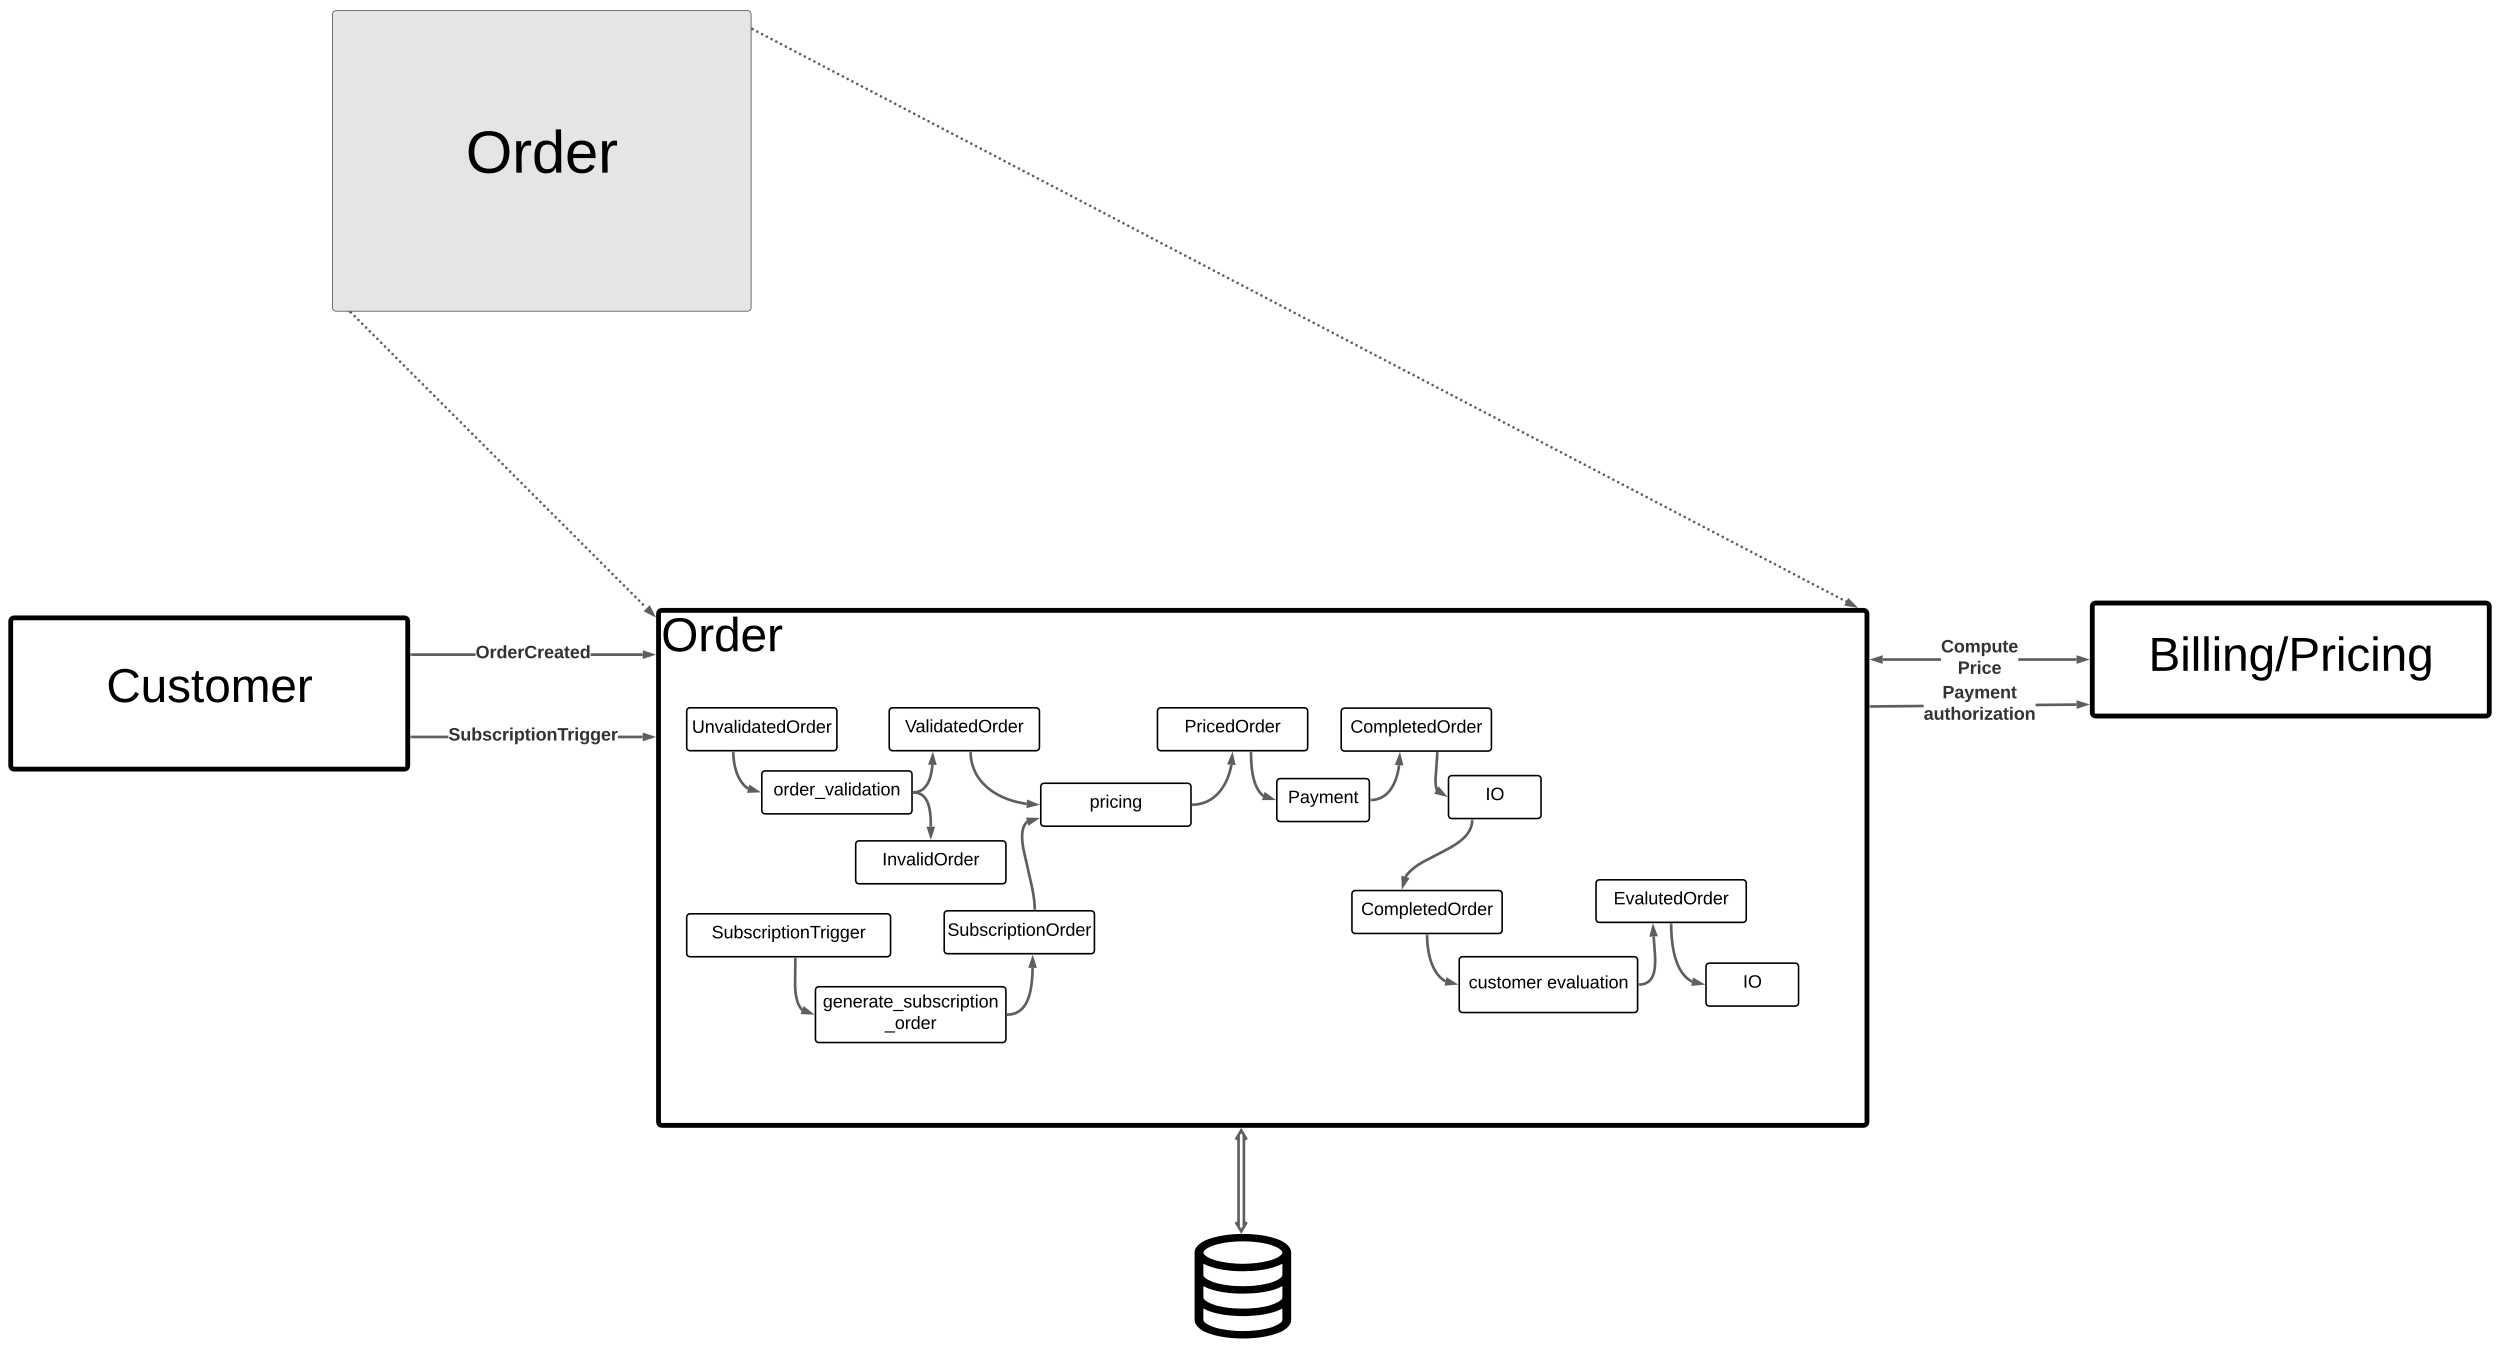 <svg xmlns="http://www.w3.org/2000/svg" xmlns:xlink="http://www.w3.org/1999/xlink" xmlns:lucid="lucid" width="4660" height="2515"><g transform="translate(-8640 -14800)" lucid:page-tab-id="qhhKI5dMRy4c"><path d="M8500 14500h5000v3000H8500z" fill="#fff"/><path d="M9260 14826c0-3.3 2.7-6 6-6h768c3.3 0 6 2.7 6 6v548c0 3.3-2.7 6-6 6h-768c-3.3 0-6-2.7-6-6z" stroke="#000" fill="#e5e5e5"/><use xlink:href="#a" transform="matrix(1,0,0,1,9272,14832) translate(236.333 289.889)"/><path d="M9867.5 15943.7c0-3.32 2.7-6 6-6H12114c3.3 0 6 2.68 6 6v948c0 3.3-2.7 6-6 6H9873.5c-3.3 0-6-2.7-6-6z" stroke="#000" stroke-width="9" fill="#fff" fill-opacity="0"/><use xlink:href="#b" transform="matrix(1,0,0,1,9872.5,15942.689) translate(0 71.111)"/><path d="M9920 16125.3c0-3.32 2.7-6 6-6h268c3.3 0 6 2.68 6 6v68c0 3.3-2.7 6-6 6h-268c-3.3 0-6-2.7-6-6z" stroke="#000" stroke-width="3" fill="#fff"/><use xlink:href="#c" transform="matrix(1,0,0,1,9932,16131.298) translate(-2.324 34.667)"/><path d="M10297.5 16125.3c0-3.32 2.7-6 6-6h268c3.3 0 6 2.68 6 6v68c0 3.3-2.7 6-6 6h-268c-3.3 0-6-2.7-6-6z" stroke="#000" stroke-width="3" fill="#fff"/><use xlink:href="#d" transform="matrix(1,0,0,1,10309.5,16131.298) translate(17.398 33.667)"/><path d="M10400 16503.7c0-3.32 2.7-6 6-6h268c3.3 0 6 2.68 6 6v68c0 3.3-2.7 6-6 6h-268c-3.3 0-6-2.7-6-6z" stroke="#000" stroke-width="3" fill="#fff"/><use xlink:href="#e" transform="matrix(1,0,0,1,10412,16509.689) translate(-6.028 34.667)"/><path d="M8660 15957.7c0-3.32 2.7-6 6-6h728c3.3 0 6 2.68 6 6v270c0 3.3-2.7 6-6 6h-728c-3.3 0-6-2.7-6-6z" stroke="#000" stroke-width="9" fill="#fff" fill-opacity="0"/><use xlink:href="#f" transform="matrix(1,0,0,1,8665,15956.689) translate(173.278 151.861)"/><path d="M12540 15930.07c0-3.3 2.7-6 6-6h728c3.3 0 6 2.7 6 6v198.62c0 3.3-2.7 6-6 6h-728c-3.3 0-6-2.7-6-6z" stroke="#000" stroke-width="9" fill="#fff" fill-opacity="0"/><use xlink:href="#g" transform="matrix(1,0,0,1,12545,15929.069) translate(99.698 121.361)"/><path d="M12258 16031.88h-108.64v-5H12258zm252.64 0H12402v-5h108.64zM12527.4 16029.38l-14.26 4.63v-9.26z" fill="#5e5e5e"/><path d="M12535.5 16029.38l-24.86 8.08v-16.16zm-19.86 1.2l3.67-1.2-3.66-1.2zM12146.86 16034l-14.27-4.62 14.26-4.64z" fill="#5e5e5e"/><path d="M12149.36 16037.46l-24.86-8.08 24.86-8.08zm-8.68-8.08l3.68 1.2v-2.4z" fill="#5e5e5e"/><use xlink:href="#h" transform="matrix(1,0,0,1,12258.006,15989.38) translate(0.005 26.667)"/><use xlink:href="#i" transform="matrix(1,0,0,1,12258.006,15989.38) translate(31.255 66.667)"/><path d="M11615 16446c0-3.3 2.7-6 6-6h268c3.3 0 6 2.7 6 6v67.3c0 3.3-2.7 6-6 6h-268c-3.3 0-6-2.7-6-6z" stroke="#000" stroke-width="3" fill="#fff"/><use xlink:href="#j" transform="matrix(1,0,0,1,11627,16452) translate(20.731 33.667)"/><path d="M10956.9 17113.85c4.32 0 8.82.2 13.5.4 4.68.38 9.36.76 14.04 1.35 4.86.6 9.54 1.37 14.04 2.34 4.68.98 9 2.15 13.14 3.7 1.26.4 2.88.98 5.04 1.96 2.16.78 4.32 1.94 6.3 3.12 1.98 1.16 3.78 2.33 5.22 3.9 1.44 1.36 2.16 2.73 2.16 4.28 0 .6-.18.98-.36 1.56-.18.6-.54.98-1.08 1.56-1.8 2.34-4.5 4.3-7.74 6.05-3.24 1.76-7.02 3.3-11.34 4.5-4.14 1.35-8.64 2.52-13.5 3.3-4.68.97-9.54 1.76-14.22 2.34-4.86.4-9.36.8-13.68 1.18-4.5.2-8.28.4-11.7.4s-7.2-.2-11.7-.4c-4.32-.4-8.82-.78-13.68-1.17-4.68-.58-9.54-1.36-14.22-2.33-4.86-.78-9.36-1.95-13.5-3.3-4.32-1.2-8.1-2.74-11.34-4.5-3.42-1.76-5.94-3.7-7.74-6.05-.54-.58-.9-.97-1.08-1.56-.18-.58-.36-.97-.36-1.56 0-1.56.72-2.92 2.16-4.3 1.44-1.54 3.24-2.72 5.22-3.88 1.98-1.18 4.14-2.35 6.3-3.13 2.16-.98 3.78-1.56 5.04-1.95 4.14-1.57 8.46-2.74 13.14-3.7 4.5-1 9.18-1.76 14.04-2.35 4.68-.58 9.36-.97 14.04-1.36 4.68-.2 9.18-.4 13.5-.4h.36zm73.44 41.73v21.05c0 1.37-.72 2.93-2.16 4.3-1.44 1.36-3.24 2.72-5.22 3.9-1.98 1.16-4.14 2.14-6.3 3.1-2.16.8-3.78 1.57-5.04 1.96-4.14 1.36-8.46 2.72-13.14 3.5-4.5.98-9.18 1.76-14.04 2.34-4.68.78-9.36 1.17-14.04 1.37-4.68.2-9.18.4-13.68.4s-9-.2-13.68-.4-9.36-.58-14.04-1.35c-4.86-.6-9.54-1.37-14.04-2.35-4.68-.78-9-2.14-13.14-3.5-1.26-.4-2.88-1.18-5.04-1.96-2.16-.97-4.32-1.94-6.3-3.12-1.98-1.17-3.78-2.53-5.22-3.9-1.44-1.36-2.16-2.92-2.16-4.28v-21.06c4.86 2.53 10.26 4.87 16.38 6.62 6.12 1.95 12.42 3.32 19.08 4.5 6.66.96 13.14 1.74 19.8 2.33 6.48.4 12.6.58 18.36.58s11.88-.18 18.36-.57c6.66-.58 13.14-1.37 19.8-2.34 6.66-1.18 12.96-2.55 19.08-4.5 6.12-1.75 11.52-4.1 16.38-6.63zm0 41.72v21.06c0 1.56-.72 2.93-2.16 4.3-1.44 1.55-3.24 2.72-5.22 3.9-1.98 1.16-4.14 2.14-6.3 3.1-2.16 1-3.78 1.57-5.04 1.96-4.14 1.56-8.28 2.74-12.96 3.7-4.68.8-9.36 1.57-14.04 2.35-4.86.58-9.54.97-14.22 1.17-4.86.4-9.36.4-13.68.4s-8.82 0-13.68-.4c-4.68-.2-9.36-.6-14.22-1.17l-14.04-2.34c-4.68-.98-8.82-2.15-12.96-3.7-1.26-.4-2.88-.98-5.04-1.96-2.16-.97-4.32-1.94-6.3-3.12-1.98-1.17-3.78-2.34-5.22-3.9-1.44-1.36-2.16-2.73-2.16-4.3v-21.05c4.86 2.74 10.26 5.08 16.56 6.83 6.12 1.75 12.42 3.3 18.9 4.3 6.66 1.16 13.14 1.94 19.8 2.33 6.48.4 12.6.58 18.36.58s11.88-.2 18.36-.58c6.66-.4 13.14-1.17 19.8-2.34 6.48-.97 12.78-2.53 18.9-4.3 6.3-1.74 11.7-4.08 16.56-6.82zm0 41.73v21.06c0 1.56-.72 3.1-2.16 4.48-1.44 1.36-3.24 2.53-5.22 3.7-1.98 1.17-4.14 2.34-6.3 3.13-2.16.98-3.78 1.56-5.04 2.15-4.14 1.36-8.28 2.53-12.96 3.5-4.68.98-9.36 1.76-14.04 2.35-4.86.58-9.54.97-14.22 1.36-4.86.2-9.36.4-13.68.4s-8.82-.2-13.68-.4c-4.68-.4-9.36-.78-14.22-1.36-4.68-.6-9.36-1.37-14.04-2.34-4.68-.98-8.82-2.15-12.96-3.5-1.26-.6-2.88-1.18-5.04-2.16-2.16-.78-4.32-1.95-6.3-3.12-1.98-1.17-3.78-2.34-5.22-3.7-1.44-1.37-2.16-2.93-2.16-4.5v-21.05c4.86 2.74 10.26 5.07 16.56 6.83 6.12 1.95 12.42 3.3 18.9 4.48 6.66.98 13.14 1.76 19.8 2.15 6.48.57 12.6.77 18.36.77s11.88-.2 18.36-.78c6.66-.4 13.14-1.18 19.8-2.16 6.48-1.17 12.78-2.53 18.9-4.48 6.3-1.76 11.7-4.1 16.56-6.83zm-73.62-139.03c-5.94 0-12.78.2-20.16.78-7.56.6-15.12 1.76-22.68 3.12-7.38 1.56-14.58 3.3-21.42 5.85-6.84 2.34-12.42 5.46-16.74 9.17-2.7 2.14-4.86 4.48-6.48 7.2-1.62 2.55-2.52 5.47-2.52 8.78v125.2c0 3.3.9 6.23 2.52 8.77 1.62 2.73 3.78 5.07 6.48 7.2 4.32 3.72 9.9 6.84 16.74 9.18 6.84 2.53 14.04 4.3 21.42 5.85 7.56 1.36 15.12 2.53 22.68 3.12 7.38.58 14.22.78 20.16.78 5.94 0 12.78-.2 20.16-.78 7.56-.6 15.12-1.76 22.68-3.12 7.38-1.56 14.58-3.32 21.42-5.85 6.84-2.34 12.42-5.46 16.74-9.17 2.7-2.14 4.86-4.48 6.48-7.2 1.62-2.55 2.52-5.47 2.52-8.8v-125.18c0-3.3-.9-6.24-2.52-8.77-1.62-2.73-3.78-5.07-6.48-7.22-4.32-3.7-9.9-6.8-16.74-9.15-6.84-2.53-14.04-4.3-21.42-5.85-7.56-1.37-15.12-2.53-22.68-3.12-7.38-.58-14.22-.78-20.16-.78z"/><path d="M10958.65 16915.83v170.65M10948.65 16915.83v170.65M10963.83 16924.32l-10.18-17.22-10.18 17.22M10943.47 17078l10.18 17.2 10.18-17.2" stroke="#5e5e5e" stroke-width="5" fill="none"/><path d="M10797.5 16125.3c0-3.32 2.7-6 6-6h268c3.3 0 6 2.68 6 6v68c0 3.3-2.7 6-6 6h-268c-3.3 0-6-2.7-6-6z" stroke="#000" stroke-width="3" fill="#fff"/><use xlink:href="#k" transform="matrix(1,0,0,1,10809.5,16131.298) translate(38.37 33.667)"/><path d="M10060 16243c0-3.33 2.7-6 6-6h268c3.3 0 6 2.67 6 6v68c0 3.3-2.7 6-6 6h-268c-3.3 0-6-2.7-6-6z" stroke="#000" stroke-width="3" fill="#fff"/><use xlink:href="#l" transform="matrix(1,0,0,1,10072,16248.987) translate(9.713 33.667)"/><path d="M10006.93 16203.3l.2 6.4.85 8.46 1.27 7.74 1.62 6.93 1.85 6.1 2 5.3 2.1 4.62 2.15 4.02 2.18 3.5 2.2 3.06 2.2 2.7 2.23 2.35 2.23 2.08 2.26 1.84 2.28 1.62.4.25" stroke="#5e5e5e" stroke-width="5" fill="none"/><path d="M10009.43 16203.28l-5 .16-.08-2.64h5z" fill="#5e5e5e"/><path d="M10050.72 16274.77l-15 .55 2.55-8.92z" stroke="#5e5e5e" stroke-width="5" fill="#5e5e5e"/><path d="M10344 16276.9h.05l2.3-.22 2.13-.35 1.97-.46 1.83-.56 1.73-.64 1.66-.75 1.58-.84 1.52-.95 1.5-1.06 1.44-1.2 1.44-1.35 1.42-1.53 1.42-1.74 1.42-2 1.43-2.32 1.45-2.7 1.45-3.26 1.46-3.93 1.45-4.88 1.42-6.23 1.32-8.28.54-6" stroke="#5e5e5e" stroke-width="5" fill="none"/><path d="M10344.14 16279.4l-2.64.1v-5l2.48-.1z" fill="#5e5e5e"/><path d="M10378.65 16208.88l4.03 14.45-9.26-.4z" stroke="#5e5e5e" stroke-width="5" fill="#5e5e5e"/><path d="M10580 16266c0-3.3 2.7-6 6-6h268c3.3 0 6 2.7 6 6v68c0 3.3-2.7 6-6 6h-268c-3.3 0-6-2.7-6-6z" stroke="#000" stroke-width="3" fill="#fff"/><use xlink:href="#m" transform="matrix(1,0,0,1,10592,16272) translate(79.065 33.667)"/><path d="M10449.27 16203.3l.04 1.58.25 3.94.4 3.8.55 3.68.68 3.58.8 3.47.96 3.4 1.08 3.32 1.2 3.25 1.35 3.2 1.48 3.13 1.6 3.1 1.77 3.04 1.92 3 2.07 2.98 2.25 2.95 2.4 2.92 2.62 2.9 2.8 2.86 3.04 2.85 3.26 2.8 3.5 2.8 3.77 2.73 4.05 2.7 4.35 2.62 4.67 2.56 5 2.48 5.32 2.37 5.7 2.26 6.02 2.1 6.4 1.93 6.7 1.7 7.02 1.5 7.3 1.24 2.16.27" stroke="#5e5e5e" stroke-width="5" fill="none"/><path d="M10451.77 16203.3l-5 .12-.05-2.62h5z" fill="#5e5e5e"/><path d="M10570.43 16299.45l-14.55 3.65.63-9.25z" stroke="#5e5e5e" stroke-width="5" fill="#5e5e5e"/><path d="M10864 16299.94l1.25-.03 3.6-.27 3.43-.43 3.32-.6 3.22-.73 3.1-.9 3.05-1.02 2.96-1.18 2.9-1.33 2.86-1.48 2.8-1.64 2.76-1.8 2.72-2 2.7-2.18 2.67-2.4 2.64-2.6 2.6-2.87 2.57-3.13 2.53-3.4 2.48-3.74 2.42-4.06 2.34-4.4 2.23-4.8 2.1-5.18 1.95-5.57 1.75-5.96 1.5-6.32.83-4.4" stroke="#5e5e5e" stroke-width="5" fill="none"/><path d="M10864.13 16302.44l-2.63.06v-5l2.5-.06z" fill="#5e5e5e"/><path d="M10936.78 16208.86l3.36 14.62-9.24-.82z" stroke="#5e5e5e" stroke-width="5" fill="#5e5e5e"/><path d="M11340 16251.7c0-3.32 2.7-6 6-6h160.5c3.3 0 6 2.68 6 6v68c0 3.3-2.7 6-6 6H11346c-3.3 0-6-2.7-6-6z" stroke="#000" stroke-width="3" fill="#fff"/><use xlink:href="#n" transform="matrix(1,0,0,1,11352,16257.689) translate(56.907 33.667)"/><path d="M11140 16126c0-3.3 2.7-6 6-6h268c3.3 0 6 2.7 6 6v68c0 3.3-2.7 6-6 6h-268c-3.3 0-6-2.7-6-6z" stroke="#000" stroke-width="3" fill="#fff"/><use xlink:href="#o" transform="matrix(1,0,0,1,11152,16132) translate(5.083 33.667)"/><path d="M11360 16589.32c0-3.32 2.7-6 6-6h320.5c3.3 0 6 2.68 6 6v92c0 3.3-2.7 6-6 6H11366c-3.3 0-6-2.7-6-6z" stroke="#000" stroke-width="3" fill="#fff"/><use xlink:href="#p" transform="matrix(1,0,0,1,11372,16595.318) translate(5.611 46.917)"/><use xlink:href="#q" transform="matrix(1,0,0,1,11372,16595.318) translate(151.722 46.917)"/><path d="M11696.5 16635.24l1.38-.1 1.67-.17 1.53-.23 1.42-.28 1.3-.32 1.22-.36 1.14-.4 1.08-.4 1-.45.98-.48.92-.5.88-.54.84-.55.82-.6.78-.63.77-.67.74-.7.72-.77.7-.8.7-.87.67-.92.67-1 .66-1.1.65-1.18.64-1.3.62-1.43.62-1.6.6-1.78.6-2.03.55-2.3.52-2.7.48-3.17.4-3.83.32-4.78.12-6.28-.22-9.1-1.62-22.28-1-13.03" stroke="#5e5e5e" stroke-width="5" fill="none"/><path d="M11696.62 16637.76l-2.62.06v-5l2.5-.06z" fill="#5e5e5e"/><path d="M11721.45 16528.88l5.44 13.97-9.27.53z" stroke="#5e5e5e" stroke-width="5" fill="#5e5e5e"/><path d="M9920 16509.32c0-3.32 2.7-6 6-6h368c3.3 0 6 2.68 6 6v68c0 3.3-2.7 6-6 6h-368c-3.3 0-6-2.7-6-6z" stroke="#000" stroke-width="3" fill="#fff"/><use xlink:href="#r" transform="matrix(1,0,0,1,9932,16515.318) translate(34.481 33.667)"/><path d="M10160 16645.3c0-3.32 2.7-6 6-6h343c3.3 0 6 2.68 6 6v92c0 3.3-2.7 6-6 6h-343c-3.3 0-6-2.7-6-6z" stroke="#000" stroke-width="3" fill="#fff"/><use xlink:href="#s" transform="matrix(1,0,0,1,10172,16651.298) translate(1.796 26.667)"/><use xlink:href="#t" transform="matrix(1,0,0,1,10172,16651.298) translate(117.444 66.667)"/><path d="M10122.46 16587.32l-.43 51.17.57 8.26.72 6.1.8 4.8.82 3.9.87 3.3.9 2.78.88 2.42.9 2.12.9 1.88.9 1.68.9 1.5.9 1.38.92 1.25.93 1.14.93 1.06.9.92" stroke="#5e5e5e" stroke-width="5" fill="none"/><path d="M10124.96 16587.4l-5-.04.02-2.54h5z" fill="#5e5e5e"/><path d="M10150.9 16688.52l-15-.55 3.2-8.7z" stroke="#5e5e5e" stroke-width="5" fill="#5e5e5e"/><path d="M10519 16691.24l2.17-.15 2.1-.24 1.96-.3 1.84-.38 1.75-.44 1.66-.5 1.58-.54 1.52-.6 1.46-.67 1.42-.7 1.37-.8 1.33-.82 1.3-.88 1.28-.97 1.26-1.04 1.24-1.1 1.22-1.22 1.22-1.32 1.2-1.43 1.2-1.57 1.2-1.7 1.22-1.9 1.2-2.1 1.22-2.35 1.22-2.62 1.22-3 1.23-3.42 1.2-3.97 1.23-4.68 1.2-5.6 1.14-6.87 1.06-8.8.9-12.06.37-12.46" stroke="#5e5e5e" stroke-width="5" fill="none"/><path d="M10519.12 16693.74l-2.62.06v-5l2.5-.06z" fill="#5e5e5e"/><path d="M10564.9 16587.28l4.47 14.32-9.27-.1z" stroke="#5e5e5e" stroke-width="5" fill="#5e5e5e"/><path d="M10568.82 16493.7l-.06-2.95-.4-6.46-.85-7.95-1.53-10.3-2.92-15.15-15.6-68.92-1.2-8.06-.63-5.93-.3-4.68-.08-3.8.06-3.2.17-2.72.25-2.37.3-2.08.36-1.86.4-1.67.4-1.5.46-1.38.47-1.26.5-1.18.5-1.08.53-1 .55-.95.56-.9.58-.84.6-.8.63-.75.65-.7.67-.7.7-.65.56-.5" stroke="#5e5e5e" stroke-width="5" fill="none"/><path d="M10571.37 16496.2h-5l-.05-2.52 5-.1z" fill="#5e5e5e"/><path d="M10570.74 16326.9l-12.4 8.45-2.6-8.9z" stroke="#5e5e5e" stroke-width="5" fill="#5e5e5e"/><path d="M10235 16373.34c0-3.32 2.7-6 6-6h268c3.3 0 6 2.68 6 6v68c0 3.3-2.7 6-6 6h-268c-3.3 0-6-2.7-6-6z" stroke="#000" stroke-width="3" fill="#fff"/><use xlink:href="#u" transform="matrix(1,0,0,1,10247,16379.338) translate(37.444 33.667)"/><path d="M10344 16277.07l1.8.15 1.87.26 1.7.34 1.58.4 1.48.48 1.4.53 1.3.6 1.25.64 1.2.7 1.15.78 1.12.85 1.1.92 1.05 1.02 1.05 1.1 1.04 1.25 1.02 1.36 1.02 1.55 1.02 1.75 1.02 2 1.02 2.3 1.02 2.7 1 3.23 1 3.95.97 4.97.87 6.57.74 9.48.26 14.03" stroke="#5e5e5e" stroke-width="5" fill="none"/><path d="M10344.13 16274.56l-.13 5-2.5-.07v-5z" fill="#5e5e5e"/><path d="M10375.02 16357.75l-4.6-14.28 9.27.02z" stroke="#5e5e5e" stroke-width="5" fill="#5e5e5e"/><path d="M11820 16601.32c0-3.32 2.7-6 6-6h160.5c3.3 0 6 2.68 6 6v68c0 3.3-2.7 6-6 6H11826c-3.3 0-6-2.7-6-6z" stroke="#000" stroke-width="3" fill="#fff"/><use xlink:href="#n" transform="matrix(1,0,0,1,11832,16607.318) translate(56.907 33.667)"/><path d="M11755.05 16523.3l.27 12.37.8 12.54 1.16 10.58 1.38 8.97 1.52 7.66 1.6 6.6 1.67 5.7 1.7 5 1.7 4.37 1.7 3.88 1.7 3.46 1.7 3.1 1.7 2.78 1.67 2.5 1.67 2.3 1.66 2.08 1.67 1.9 1.67 1.74 1.68 1.6 1.68 1.48 1.7 1.36 1.7 1.26 1.75 1.16 1.78 1.07 1.8.98.4.2" stroke="#5e5e5e" stroke-width="5" fill="none"/><path d="M11757.55 16523.3l-5 .12-.05-2.62h5z" fill="#5e5e5e"/><path d="M11810.6 16633.54l-14.93 1.4 2.04-9.06z" stroke="#5e5e5e" stroke-width="5" fill="#5e5e5e"/><path d="M9526.53 16022.75H9407v-5h119.53zm311.6 0H9741v-5h97.16z" fill="#5e5e5e"/><path d="M9407.07 16022.75h-2.57v-5h2.57zM9854.9 16020.25l-14.26 4.63v-9.27z" fill="#5e5e5e"/><path d="M9863 16020.25l-24.86 8.07v-16.15zm-19.86 1.2l3.68-1.2-3.68-1.2z" fill="#5e5e5e"/><use xlink:href="#v" transform="matrix(1,0,0,1,9526.531,16000.248) translate(0.005 26.667)"/><path d="M9475.84 16176.16H9407v-5h68.84zm362.3 0h-46.47v-5h46.47z" fill="#5e5e5e"/><path d="M9407.07 16176.16h-2.57v-5h2.57zM9854.9 16173.66l-14.26 4.63v-9.28z" fill="#5e5e5e"/><path d="M9863 16173.66l-24.86 8.07v-16.15zm-19.86 1.2l3.68-1.2-3.68-1.2z" fill="#5e5e5e"/><use xlink:href="#w" transform="matrix(1,0,0,1,9475.837,16153.657) translate(0.005 26.667)"/><path d="M11020 16257.3c0-3.32 2.7-6 6-6h160.5c3.3 0 6 2.68 6 6v68c0 3.3-2.7 6-6 6H11026c-3.3 0-6-2.7-6-6z" stroke="#000" stroke-width="3" fill="#fff"/><use xlink:href="#x" transform="matrix(1,0,0,1,11032,16263.298) translate(8.806 33.667)"/><path d="M10971.85 16203.3l.4 15.55 1 12.48 1.3 9.43 1.46 7.42 1.53 6 1.55 4.96 1.56 4.16 1.55 3.54 1.54 3.05 1.53 2.64 1.52 2.33 1.5 2.05 1.52 1.83 1.52 1.64 1.52 1.47 1.53 1.33.86.68" stroke="#5e5e5e" stroke-width="5" fill="none"/><path d="M10974.35 16203.3l-5 .13-.07-2.63h5z" fill="#5e5e5e"/><path d="M11010.8 16288.84l-15 .07 2.8-8.82z" stroke="#5e5e5e" stroke-width="5" fill="#5e5e5e"/><path d="M11196.5 16291.23l.53-.02 2.82-.22 2.67-.37 2.52-.5 2.4-.6 2.3-.74 2.24-.84 2.15-.95 2.1-1.08 2.05-1.2 2-1.34 2-1.48 1.97-1.65 1.95-1.83 1.95-2.03 1.95-2.28 1.95-2.57 1.96-2.88 1.96-3.26 1.96-3.72 1.94-4.24 1.9-4.88 1.85-5.62 1.75-6.5 1.57-7.52 1-6.64" stroke="#5e5e5e" stroke-width="5" fill="none"/><path d="M11196.63 16293.73l-2.63.07v-5l2.5-.07z" fill="#5e5e5e"/><path d="M11249.05 16209.57l3.67 14.55-9.25-.62z" stroke="#5e5e5e" stroke-width="5" fill="#5e5e5e"/><path d="M11318.96 16204l-.24 7.1-2.96 42.03.16 5.76.36 4.1.46 3.15.53 2.53.57 2.08.6 1.75.36.92" stroke="#5e5e5e" stroke-width="5" fill="none"/><path d="M11321.46 16204.15l-5-.17.08-2.48h5z" fill="#5e5e5e"/><path d="M11331.63 16281.4l-14.56-3.6 4.9-7.87z" stroke="#5e5e5e" stroke-width="5" fill="#5e5e5e"/><path d="M11160 16466c0-3.3 2.7-6 6-6h268c3.3 0 6 2.7 6 6v68c0 3.3-2.7 6-6 6h-268c-3.3 0-6-2.7-6-6z" stroke="#000" stroke-width="3" fill="#fff"/><use xlink:href="#o" transform="matrix(1,0,0,1,11172,16472) translate(5.083 33.667)"/><path d="M11384.2 16329.7l-.08 1.46-.2 1.9-.27 1.82-.34 1.8-.4 1.74-.5 1.73-.54 1.7-.63 1.7-.72 1.7-.8 1.7-.88 1.72-1 1.73-1.12 1.76-1.25 1.8-1.4 1.84-1.58 1.9-1.8 2-2.04 2.1-2.36 2.2-2.76 2.4-3.27 2.58-4 2.9-5.03 3.34-6.82 4.12-11.18 6.1-40.32 20.9-6.83 4.13-5.04 3.35-3.98 2.9-3.27 2.58-2.76 2.38-2.37 2.22-2.05 2.1-1.8 1.98-1.57 1.9-1.4 1.85-1.25 1.8-.87 1.38" stroke="#5e5e5e" stroke-width="5" fill="none"/><path d="M11386.73 16329.8l-5-.1.05-2.5h5z" fill="#5e5e5e"/><path d="M11255.18 16450.72l-.55-15 8.9 2.54z" stroke="#5e5e5e" stroke-width="5" fill="#5e5e5e"/><path d="M11300.07 16544l.2 8.2.8 9.92 1.2 8.92 1.48 7.88 1.68 6.9 1.8 6 1.9 5.26 1.94 4.6 1.97 4.04 1.97 3.56 1.98 3.15 1.98 2.8 1.96 2.5 1.97 2.26 1.96 2 1.98 1.84 2 1.65 2 1.48 2.04 1.34 1.77 1.05" stroke="#5e5e5e" stroke-width="5" fill="none"/><path d="M11302.57 16544l-5 .13-.07-2.63h5z" fill="#5e5e5e"/><path d="M11350.65 16633.36l-14.96 1.04 2.23-9z" stroke="#5e5e5e" stroke-width="5" fill="#5e5e5e"/><path d="M12225.7 16118.46l-98.67.9-.05-5 98.72-.9zm284.97-2.6l-76.36.7v-5l76.32-.7z" fill="#5e5e5e"/><path d="M12127.1 16119.35l-2.6.02v-5l2.55-.02zM12527.4 16113.22l-14.2 4.76-.1-9.27z" fill="#5e5e5e"/><path d="M12535.5 16113.14l-24.78 8.3-.15-16.15zm-19.84 1.38l3.66-1.23-3.7-1.17z" fill="#5e5e5e"/><use xlink:href="#y" transform="matrix(1,0,0,1,12225.698,16075.008) translate(34.959 26.667)"/><use xlink:href="#z" transform="matrix(1,0,0,1,12225.698,16075.008) translate(0.005 66.667)"/><path d="M9296.5 15382.27c0 1.38-1.1 2.5-2.5 2.5-1.37 0-2.5-1.12-2.5-2.5s1.13-2.5 2.5-2.5c1.4 0 2.5 1.12 2.5 2.5zm7.08 7.07c0 1.38-1.12 2.5-2.5 2.5s-2.5-1.12-2.5-2.5 1.12-2.5 2.5-2.5 2.5 1.12 2.5 2.5zm7.07 7.07c0 1.4-1.12 2.5-2.5 2.5s-2.5-1.1-2.5-2.5c0-1.37 1.12-2.5 2.5-2.5s2.5 1.13 2.5 2.5zm7.07 7.08c0 1.38-1.12 2.5-2.5 2.5s-2.5-1.12-2.5-2.5 1.12-2.5 2.5-2.5 2.5 1.12 2.5 2.5zm7.07 7.07c0 1.38-1.13 2.5-2.5 2.5-1.4 0-2.5-1.12-2.5-2.5 0-1.4 1.1-2.5 2.5-2.5 1.37 0 2.5 1.1 2.5 2.5zm7.06 7.06c0 1.4-1.12 2.5-2.5 2.5-1.4 0-2.5-1.1-2.5-2.5 0-1.37 1.1-2.5 2.5-2.5 1.38 0 2.5 1.13 2.5 2.5zm7.06 7.08c0 1.4-1.1 2.5-2.5 2.5-1.38 0-2.5-1.1-2.5-2.5 0-1.38 1.12-2.5 2.5-2.5 1.4 0 2.5 1.12 2.5 2.5zm7.07 7.07c0 1.38-1.13 2.5-2.5 2.5-1.4 0-2.5-1.12-2.5-2.5s1.1-2.5 2.5-2.5c1.37 0 2.5 1.12 2.5 2.5zm7.06 7.07c0 1.38-1.12 2.5-2.5 2.5s-2.5-1.12-2.5-2.5 1.12-2.5 2.5-2.5 2.5 1.12 2.5 2.5zm7.07 7.07c0 1.37-1.12 2.5-2.5 2.5s-2.5-1.13-2.5-2.5c0-1.4 1.12-2.5 2.5-2.5s2.5 1.1 2.5 2.5zm7.07 7.06c0 1.38-1.12 2.5-2.5 2.5s-2.5-1.12-2.5-2.5 1.12-2.5 2.5-2.5 2.5 1.12 2.5 2.5zm7.07 7.07c0 1.38-1.12 2.5-2.5 2.5s-2.5-1.12-2.5-2.5 1.12-2.5 2.5-2.5 2.5 1.12 2.5 2.5zm7.07 7.07c0 1.38-1.12 2.5-2.5 2.5s-2.5-1.12-2.5-2.5 1.12-2.5 2.5-2.5 2.5 1.12 2.5 2.5zm7.07 7.07c0 1.38-1.1 2.5-2.5 2.5-1.37 0-2.5-1.12-2.5-2.5s1.13-2.5 2.5-2.5c1.4 0 2.5 1.12 2.5 2.5zm7.08 7.07c0 1.38-1.12 2.5-2.5 2.5s-2.5-1.12-2.5-2.5 1.12-2.5 2.5-2.5 2.5 1.12 2.5 2.5zm7.07 7.07c0 1.4-1.12 2.5-2.5 2.5s-2.5-1.1-2.5-2.5c0-1.37 1.12-2.5 2.5-2.5s2.5 1.13 2.5 2.5zm7.07 7.08c0 1.38-1.12 2.5-2.5 2.5s-2.5-1.12-2.5-2.5 1.12-2.5 2.5-2.5 2.5 1.12 2.5 2.5zm7.07 7.07c0 1.38-1.13 2.5-2.5 2.5-1.4 0-2.5-1.12-2.5-2.5s1.1-2.5 2.5-2.5c1.37 0 2.5 1.12 2.5 2.5zm7.06 7.07c0 1.38-1.12 2.5-2.5 2.5s-2.5-1.12-2.5-2.5 1.12-2.5 2.5-2.5 2.5 1.12 2.5 2.5zm7.07 7.07c0 1.37-1.12 2.5-2.5 2.5s-2.5-1.13-2.5-2.5c0-1.4 1.12-2.5 2.5-2.5s2.5 1.1 2.5 2.5zm7.07 7.06c0 1.38-1.12 2.5-2.5 2.5s-2.5-1.12-2.5-2.5 1.12-2.5 2.5-2.5 2.5 1.12 2.5 2.5zm7.07 7.07c0 1.38-1.12 2.5-2.5 2.5s-2.5-1.12-2.5-2.5 1.12-2.5 2.5-2.5 2.5 1.12 2.5 2.5zm7.07 7.07c0 1.38-1.12 2.5-2.5 2.5-1.4 0-2.5-1.12-2.5-2.5 0-1.4 1.1-2.5 2.5-2.5 1.38 0 2.5 1.1 2.5 2.5zm7.07 7.06c0 1.4-1.1 2.5-2.5 2.5-1.38 0-2.5-1.1-2.5-2.5 0-1.38 1.12-2.5 2.5-2.5 1.4 0 2.5 1.12 2.5 2.5zm7.07 7.07c0 1.38-1.1 2.5-2.5 2.5-1.38 0-2.5-1.12-2.5-2.5s1.12-2.5 2.5-2.5c1.4 0 2.5 1.12 2.5 2.5zm7.07 7.07c0 1.38-1.12 2.5-2.5 2.5s-2.5-1.12-2.5-2.5 1.12-2.5 2.5-2.5 2.5 1.12 2.5 2.5zm7.07 7.07c0 1.38-1.1 2.5-2.5 2.5-1.37 0-2.5-1.12-2.5-2.5s1.13-2.5 2.5-2.5c1.4 0 2.5 1.12 2.5 2.5zm7.08 7.07c0 1.38-1.12 2.5-2.5 2.5s-2.5-1.12-2.5-2.5 1.12-2.5 2.5-2.5 2.5 1.12 2.5 2.5zm7.07 7.07c0 1.4-1.12 2.5-2.5 2.5s-2.5-1.1-2.5-2.5c0-1.37 1.12-2.5 2.5-2.5s2.5 1.13 2.5 2.5zm7.07 7.08c0 1.38-1.12 2.5-2.5 2.5s-2.5-1.12-2.5-2.5 1.12-2.5 2.5-2.5 2.5 1.12 2.5 2.5zm7.07 7.07c0 1.38-1.13 2.5-2.5 2.5-1.4 0-2.5-1.12-2.5-2.5s1.1-2.5 2.5-2.5c1.37 0 2.5 1.12 2.5 2.5zm7.06 7.07c0 1.38-1.12 2.5-2.5 2.5s-2.5-1.12-2.5-2.5 1.12-2.5 2.5-2.5 2.5 1.12 2.5 2.5zm7.07 7.07c0 1.37-1.12 2.5-2.5 2.5s-2.5-1.13-2.5-2.5c0-1.4 1.12-2.5 2.5-2.5s2.5 1.1 2.5 2.5zm7.07 7.06c0 1.38-1.12 2.5-2.5 2.5s-2.5-1.12-2.5-2.5 1.12-2.5 2.5-2.5 2.5 1.12 2.5 2.5zm7.07 7.07c0 1.38-1.12 2.5-2.5 2.5s-2.5-1.12-2.5-2.5 1.12-2.5 2.5-2.5 2.5 1.12 2.5 2.5zm7.07 7.07c0 1.38-1.12 2.5-2.5 2.5s-2.5-1.12-2.5-2.5 1.12-2.5 2.5-2.5 2.5 1.12 2.5 2.5zm7.07 7.07c0 1.38-1.1 2.5-2.5 2.5-1.37 0-2.5-1.12-2.5-2.5s1.13-2.5 2.5-2.5c1.4 0 2.5 1.12 2.5 2.5zm7.08 7.07c0 1.38-1.12 2.5-2.5 2.5s-2.5-1.12-2.5-2.5 1.12-2.5 2.5-2.5 2.5 1.12 2.5 2.5zm7.07 7.07c0 1.4-1.12 2.5-2.5 2.5s-2.5-1.1-2.5-2.5c0-1.37 1.12-2.5 2.5-2.5s2.5 1.13 2.5 2.5zm7.07 7.08c0 1.38-1.12 2.5-2.5 2.5s-2.5-1.12-2.5-2.5 1.12-2.5 2.5-2.5 2.5 1.12 2.5 2.5zm7.07 7.07c0 1.38-1.13 2.5-2.5 2.5-1.4 0-2.5-1.12-2.5-2.5 0-1.4 1.1-2.5 2.5-2.5 1.37 0 2.5 1.1 2.5 2.5zm7.05 7.06c0 1.4-1.1 2.5-2.5 2.5-1.38 0-2.5-1.1-2.5-2.5 0-1.37 1.12-2.5 2.5-2.5 1.4 0 2.5 1.13 2.5 2.5zm7.07 7.08c0 1.38-1.1 2.5-2.5 2.5-1.38 0-2.5-1.12-2.5-2.5s1.12-2.5 2.5-2.5c1.4 0 2.5 1.12 2.5 2.5zm7.07 7.07c0 1.38-1.13 2.5-2.5 2.5-1.4 0-2.5-1.12-2.5-2.5s1.1-2.5 2.5-2.5c1.37 0 2.5 1.12 2.5 2.5zm7.06 7.07c0 1.38-1.12 2.5-2.5 2.5s-2.5-1.12-2.5-2.5 1.12-2.5 2.5-2.5 2.5 1.12 2.5 2.5zm7.07 7.07c0 1.37-1.12 2.5-2.5 2.5s-2.5-1.13-2.5-2.5c0-1.4 1.12-2.5 2.5-2.5s2.5 1.1 2.5 2.5zm7.07 7.06c0 1.38-1.12 2.5-2.5 2.5s-2.5-1.12-2.5-2.5 1.12-2.5 2.5-2.5 2.5 1.12 2.5 2.5zm7.07 7.07c0 1.38-1.12 2.5-2.5 2.5s-2.5-1.12-2.5-2.5 1.12-2.5 2.5-2.5 2.5 1.12 2.5 2.5zm7.07 7.07c0 1.38-1.12 2.5-2.5 2.5s-2.5-1.12-2.5-2.5 1.12-2.5 2.5-2.5 2.5 1.12 2.5 2.5zm7.07 7.07c0 1.38-1.1 2.5-2.5 2.5-1.37 0-2.5-1.12-2.5-2.5s1.13-2.5 2.5-2.5c1.4 0 2.5 1.12 2.5 2.5zm7.08 7.07c0 1.38-1.12 2.5-2.5 2.5s-2.5-1.12-2.5-2.5 1.12-2.5 2.5-2.5 2.5 1.12 2.5 2.5zm7.07 7.07c0 1.4-1.12 2.5-2.5 2.5s-2.5-1.1-2.5-2.5c0-1.37 1.12-2.5 2.5-2.5s2.5 1.13 2.5 2.5zm7.07 7.08c0 1.38-1.12 2.5-2.5 2.5s-2.5-1.12-2.5-2.5 1.12-2.5 2.5-2.5 2.5 1.12 2.5 2.5zm7.07 7.07c0 1.38-1.13 2.5-2.5 2.5-1.4 0-2.5-1.12-2.5-2.5s1.1-2.5 2.5-2.5c1.37 0 2.5 1.12 2.5 2.5zm7.06 7.07c0 1.38-1.12 2.5-2.5 2.5s-2.5-1.12-2.5-2.5 1.12-2.5 2.5-2.5 2.5 1.12 2.5 2.5zm7.07 7.07c0 1.37-1.12 2.5-2.5 2.5s-2.5-1.13-2.5-2.5c0-1.4 1.12-2.5 2.5-2.5s2.5 1.1 2.5 2.5zm7.07 7.06c0 1.38-1.12 2.5-2.5 2.5s-2.5-1.12-2.5-2.5 1.12-2.5 2.5-2.5 2.5 1.12 2.5 2.5zm7.07 7.07c0 1.38-1.12 2.5-2.5 2.5s-2.5-1.12-2.5-2.5 1.12-2.5 2.5-2.5 2.5 1.12 2.5 2.5zm7.07 7.07c0 1.38-1.12 2.5-2.5 2.5-1.4 0-2.5-1.12-2.5-2.5 0-1.4 1.1-2.5 2.5-2.5 1.38 0 2.5 1.1 2.5 2.5zm7.06 7.06c0 1.4-1.1 2.5-2.5 2.5-1.38 0-2.5-1.1-2.5-2.5 0-1.38 1.12-2.5 2.5-2.5 1.4 0 2.5 1.12 2.5 2.5zm7.07 7.07c0 1.38-1.12 2.5-2.5 2.5s-2.5-1.12-2.5-2.5 1.12-2.5 2.5-2.5 2.5 1.12 2.5 2.5zm7.07 7.07c0 1.38-1.12 2.5-2.5 2.5s-2.5-1.12-2.5-2.5 1.12-2.5 2.5-2.5 2.5 1.12 2.5 2.5zm7.07 7.07c0 1.38-1.1 2.5-2.5 2.5-1.37 0-2.5-1.12-2.5-2.5s1.13-2.5 2.5-2.5c1.4 0 2.5 1.12 2.5 2.5zm7.08 7.07c0 1.38-1.12 2.5-2.5 2.5s-2.5-1.12-2.5-2.5 1.12-2.5 2.5-2.5 2.5 1.12 2.5 2.5zm7.07 7.07c0 1.4-1.12 2.5-2.5 2.5s-2.5-1.1-2.5-2.5c0-1.37 1.12-2.5 2.5-2.5s2.5 1.13 2.5 2.5zm7.07 7.08c0 1.38-1.12 2.5-2.5 2.5s-2.5-1.12-2.5-2.5 1.12-2.5 2.5-2.5 2.5 1.12 2.5 2.5zm7.07 7.07c0 1.38-1.13 2.5-2.5 2.5-1.4 0-2.5-1.12-2.5-2.5s1.1-2.5 2.5-2.5c1.37 0 2.5 1.12 2.5 2.5zm7.06 7.07c0 1.38-1.12 2.5-2.5 2.5s-2.5-1.12-2.5-2.5 1.12-2.5 2.5-2.5 2.5 1.12 2.5 2.5zm7.07 7.07c0 1.37-1.12 2.5-2.5 2.5s-2.5-1.13-2.5-2.5c0-1.4 1.12-2.5 2.5-2.5s2.5 1.1 2.5 2.5zm7.07 7.06c0 1.38-1.12 2.5-2.5 2.5s-2.5-1.12-2.5-2.5 1.12-2.5 2.5-2.5 2.5 1.12 2.5 2.5zm7.07 7.07c0 1.38-1.12 2.5-2.5 2.5s-2.5-1.12-2.5-2.5 1.12-2.5 2.5-2.5 2.5 1.12 2.5 2.5zm7.07 7.07c0 1.38-1.12 2.5-2.5 2.5s-2.5-1.12-2.5-2.5 1.12-2.5 2.5-2.5 2.5 1.12 2.5 2.5zm7.07 7.07c0 1.38-1.1 2.5-2.5 2.5-1.37 0-2.5-1.12-2.5-2.5s1.13-2.5 2.5-2.5c1.4 0 2.5 1.12 2.5 2.5zm7.08 7.07c0 1.38-1.12 2.5-2.5 2.5s-2.5-1.12-2.5-2.5 1.12-2.5 2.5-2.5 2.5 1.12 2.5 2.5zm7.07 7.07c0 1.4-1.12 2.5-2.5 2.5s-2.5-1.1-2.5-2.5c0-1.37 1.12-2.5 2.5-2.5s2.5 1.13 2.5 2.5zm7.07 7.08c0 1.38-1.12 2.5-2.5 2.5s-2.5-1.12-2.5-2.5c0-1.4 1.12-2.5 2.5-2.5s2.5 1.1 2.5 2.5zm7.07 7.07c0 1.38-1.13 2.5-2.5 2.5-1.4 0-2.5-1.12-2.5-2.5 0-1.4 1.1-2.5 2.5-2.5 1.37 0 2.5 1.1 2.5 2.5zm7.05 7.06c0 1.4-1.1 2.5-2.5 2.5-1.38 0-2.5-1.1-2.5-2.5 0-1.37 1.12-2.5 2.5-2.5 1.4 0 2.5 1.13 2.5 2.5z" fill="#5e5e5e"/><path d="M9295.82 15380.55l-3.53 3.53-3.6-3.58h7.08z" fill="#5e5e5e"/><path d="M9857.28 15945.54l-13.37-6.8 6.57-6.57z" stroke="#5e5e5e" stroke-width="5" fill="#5e5e5e"/><path d="M10045.2 14854.36c0 1.38-1.1 2.5-2.5 2.5-1.37 0-2.5-1.12-2.5-2.5s1.13-2.5 2.5-2.5c1.4 0 2.5 1.12 2.5 2.5zm8.88 4.64c0 1.38-1.12 2.5-2.5 2.5s-2.5-1.12-2.5-2.5 1.12-2.5 2.5-2.5 2.5 1.12 2.5 2.5zm8.86 4.64c0 1.38-1.12 2.5-2.5 2.5s-2.5-1.12-2.5-2.5 1.12-2.5 2.5-2.5 2.5 1.12 2.5 2.5zm8.87 4.64c0 1.38-1.1 2.5-2.5 2.5-1.37 0-2.5-1.12-2.5-2.5s1.13-2.5 2.5-2.5c1.4 0 2.5 1.12 2.5 2.5zm8.87 4.64c0 1.38-1.12 2.5-2.5 2.5s-2.5-1.12-2.5-2.5 1.12-2.5 2.5-2.5 2.5 1.12 2.5 2.5zm8.87 4.64c0 1.38-1.12 2.5-2.5 2.5s-2.5-1.12-2.5-2.5 1.12-2.5 2.5-2.5 2.5 1.12 2.5 2.5zm8.86 4.64c0 1.38-1.12 2.5-2.5 2.5s-2.5-1.12-2.5-2.5 1.12-2.5 2.5-2.5 2.5 1.12 2.5 2.5zm8.86 4.64c0 1.38-1.1 2.5-2.5 2.5-1.38 0-2.5-1.12-2.5-2.5s1.12-2.5 2.5-2.5c1.4 0 2.5 1.12 2.5 2.5zm8.87 4.64c0 1.38-1.12 2.5-2.5 2.5s-2.5-1.12-2.5-2.5 1.12-2.5 2.5-2.5 2.5 1.12 2.5 2.5zm8.86 4.64c0 1.38-1.13 2.5-2.5 2.5-1.4 0-2.5-1.12-2.5-2.5s1.1-2.5 2.5-2.5c1.37 0 2.5 1.12 2.5 2.5zm8.86 4.64c0 1.38-1.12 2.5-2.5 2.5s-2.5-1.12-2.5-2.5 1.12-2.5 2.5-2.5 2.5 1.12 2.5 2.5zm8.86 4.64c0 1.38-1.12 2.5-2.5 2.5s-2.5-1.12-2.5-2.5 1.12-2.5 2.5-2.5 2.5 1.12 2.5 2.5zm8.87 4.64c0 1.38-1.13 2.5-2.5 2.5-1.4 0-2.5-1.12-2.5-2.5s1.1-2.5 2.5-2.5c1.37 0 2.5 1.12 2.5 2.5zm8.85 4.64c0 1.4-1.12 2.5-2.5 2.5s-2.5-1.1-2.5-2.5c0-1.38 1.12-2.5 2.5-2.5s2.5 1.12 2.5 2.5zm8.86 4.64c0 1.4-1.1 2.5-2.5 2.5-1.37 0-2.5-1.1-2.5-2.5 0-1.38 1.13-2.5 2.5-2.5 1.4 0 2.5 1.12 2.5 2.5zm8.88 4.65c0 1.38-1.12 2.5-2.5 2.5s-2.5-1.12-2.5-2.5c0-1.4 1.12-2.5 2.5-2.5s2.5 1.1 2.5 2.5zm8.86 4.64c0 1.4-1.12 2.5-2.5 2.5s-2.5-1.1-2.5-2.5c0-1.37 1.12-2.5 2.5-2.5s2.5 1.13 2.5 2.5zm8.87 4.65c0 1.38-1.1 2.5-2.5 2.5-1.37 0-2.5-1.12-2.5-2.5s1.13-2.5 2.5-2.5c1.4 0 2.5 1.12 2.5 2.5zm8.87 4.64c0 1.37-1.12 2.5-2.5 2.5s-2.5-1.13-2.5-2.5c0-1.4 1.12-2.5 2.5-2.5s2.5 1.1 2.5 2.5zm8.87 4.63c0 1.38-1.12 2.5-2.5 2.5s-2.5-1.12-2.5-2.5 1.12-2.5 2.5-2.5 2.5 1.12 2.5 2.5zm8.86 4.64c0 1.38-1.12 2.5-2.5 2.5s-2.5-1.12-2.5-2.5 1.12-2.5 2.5-2.5 2.5 1.12 2.5 2.5zm8.86 4.64c0 1.4-1.1 2.5-2.5 2.5-1.38 0-2.5-1.1-2.5-2.5 0-1.37 1.12-2.5 2.5-2.5 1.4 0 2.5 1.13 2.5 2.5zm8.87 4.65c0 1.38-1.12 2.5-2.5 2.5s-2.5-1.12-2.5-2.5 1.12-2.5 2.5-2.5 2.5 1.12 2.5 2.5zm8.86 4.64c0 1.37-1.13 2.5-2.5 2.5-1.4 0-2.5-1.13-2.5-2.5 0-1.4 1.1-2.5 2.5-2.5 1.37 0 2.5 1.1 2.5 2.5zm8.86 4.63c0 1.38-1.12 2.5-2.5 2.5s-2.5-1.12-2.5-2.5 1.12-2.5 2.5-2.5 2.5 1.12 2.5 2.5zm8.86 4.64c0 1.38-1.12 2.5-2.5 2.5s-2.5-1.12-2.5-2.5 1.12-2.5 2.5-2.5 2.5 1.12 2.5 2.5zm8.87 4.64c0 1.4-1.13 2.5-2.5 2.5-1.4 0-2.5-1.1-2.5-2.5 0-1.37 1.1-2.5 2.5-2.5 1.37 0 2.5 1.13 2.5 2.5zm8.85 4.65c0 1.38-1.12 2.5-2.5 2.5s-2.5-1.12-2.5-2.5 1.12-2.5 2.5-2.5 2.5 1.12 2.5 2.5zm8.86 4.64c0 1.37-1.1 2.5-2.5 2.5-1.37 0-2.5-1.13-2.5-2.5 0-1.4 1.13-2.5 2.5-2.5 1.4 0 2.5 1.1 2.5 2.5zm8.88 4.63c0 1.38-1.12 2.5-2.5 2.5s-2.5-1.12-2.5-2.5 1.12-2.5 2.5-2.5 2.5 1.12 2.5 2.5zm8.86 4.64c0 1.38-1.12 2.5-2.5 2.5s-2.5-1.12-2.5-2.5 1.12-2.5 2.5-2.5 2.5 1.12 2.5 2.5zm8.87 4.64c0 1.4-1.1 2.5-2.5 2.5-1.37 0-2.5-1.1-2.5-2.5 0-1.37 1.13-2.5 2.5-2.5 1.4 0 2.5 1.13 2.5 2.5zm8.87 4.65c0 1.38-1.12 2.5-2.5 2.5s-2.5-1.12-2.5-2.5 1.12-2.5 2.5-2.5 2.5 1.12 2.5 2.5zm8.87 4.64c0 1.37-1.12 2.5-2.5 2.5s-2.5-1.13-2.5-2.5c0-1.4 1.12-2.5 2.5-2.5s2.5 1.1 2.5 2.5zm8.86 4.63c0 1.38-1.12 2.5-2.5 2.5s-2.5-1.12-2.5-2.5 1.12-2.5 2.5-2.5 2.5 1.12 2.5 2.5zm8.86 4.64c0 1.4-1.1 2.5-2.5 2.5-1.38 0-2.5-1.1-2.5-2.5 0-1.38 1.12-2.5 2.5-2.5 1.4 0 2.5 1.12 2.5 2.5zm8.87 4.64c0 1.4-1.12 2.5-2.5 2.5s-2.5-1.1-2.5-2.5c0-1.37 1.12-2.5 2.5-2.5s2.5 1.13 2.5 2.5zm8.86 4.66c0 1.38-1.13 2.5-2.5 2.5-1.4 0-2.5-1.12-2.5-2.5 0-1.4 1.1-2.5 2.5-2.5 1.37 0 2.5 1.1 2.5 2.5zm8.86 4.64c0 1.38-1.12 2.5-2.5 2.5s-2.5-1.12-2.5-2.5c0-1.4 1.12-2.5 2.5-2.5s2.5 1.1 2.5 2.5zm8.86 4.64c0 1.38-1.12 2.5-2.5 2.5s-2.5-1.12-2.5-2.5 1.12-2.5 2.5-2.5 2.5 1.12 2.5 2.5zm8.87 4.64c0 1.38-1.13 2.5-2.5 2.5-1.4 0-2.5-1.12-2.5-2.5s1.1-2.5 2.5-2.5c1.37 0 2.5 1.12 2.5 2.5zm8.85 4.64c0 1.38-1.12 2.5-2.5 2.5s-2.5-1.12-2.5-2.5 1.12-2.5 2.5-2.5 2.5 1.12 2.5 2.5zm8.86 4.64c0 1.38-1.1 2.5-2.5 2.5-1.37 0-2.5-1.12-2.5-2.5s1.13-2.5 2.5-2.5c1.4 0 2.5 1.12 2.5 2.5zm8.88 4.64c0 1.38-1.12 2.5-2.5 2.5s-2.5-1.12-2.5-2.5 1.12-2.5 2.5-2.5 2.5 1.12 2.5 2.5zm8.86 4.64c0 1.38-1.12 2.5-2.5 2.5s-2.5-1.12-2.5-2.5 1.12-2.5 2.5-2.5 2.5 1.12 2.5 2.5zm8.87 4.64c0 1.38-1.1 2.5-2.5 2.5-1.37 0-2.5-1.12-2.5-2.5s1.13-2.5 2.5-2.5c1.4 0 2.5 1.12 2.5 2.5zm8.87 4.64c0 1.38-1.12 2.5-2.5 2.5s-2.5-1.12-2.5-2.5 1.12-2.5 2.5-2.5 2.5 1.12 2.5 2.5zm8.87 4.64c0 1.38-1.12 2.5-2.5 2.5-1.4 0-2.5-1.12-2.5-2.5s1.1-2.5 2.5-2.5c1.38 0 2.5 1.12 2.5 2.5zm8.86 4.64c0 1.38-1.12 2.5-2.5 2.5s-2.5-1.12-2.5-2.5 1.12-2.5 2.5-2.5 2.5 1.12 2.5 2.5zm8.86 4.64c0 1.38-1.12 2.5-2.5 2.5s-2.5-1.12-2.5-2.5 1.12-2.5 2.5-2.5 2.5 1.12 2.5 2.5zm8.87 4.64c0 1.38-1.12 2.5-2.5 2.5s-2.5-1.12-2.5-2.5 1.12-2.5 2.5-2.5 2.5 1.12 2.5 2.5zm8.86 4.64c0 1.38-1.13 2.5-2.5 2.5-1.4 0-2.5-1.12-2.5-2.5s1.1-2.5 2.5-2.5c1.37 0 2.5 1.12 2.5 2.5zm8.86 4.64c0 1.38-1.12 2.5-2.5 2.5s-2.5-1.12-2.5-2.5 1.12-2.5 2.5-2.5 2.5 1.12 2.5 2.5zm8.86 4.64c0 1.38-1.12 2.5-2.5 2.5s-2.5-1.12-2.5-2.5 1.12-2.5 2.5-2.5 2.5 1.12 2.5 2.5zm8.87 4.64c0 1.38-1.13 2.5-2.5 2.5-1.4 0-2.5-1.12-2.5-2.5s1.1-2.5 2.5-2.5c1.37 0 2.5 1.12 2.5 2.5zm8.85 4.64c0 1.38-1.12 2.5-2.5 2.5s-2.5-1.12-2.5-2.5 1.12-2.5 2.5-2.5 2.5 1.12 2.5 2.5zm8.86 4.64c0 1.38-1.1 2.5-2.5 2.5-1.37 0-2.5-1.12-2.5-2.5s1.13-2.5 2.5-2.5c1.4 0 2.5 1.12 2.5 2.5zm8.88 4.64c0 1.38-1.12 2.5-2.5 2.5s-2.5-1.12-2.5-2.5 1.12-2.5 2.5-2.5 2.5 1.12 2.5 2.5zm8.86 4.64c0 1.4-1.12 2.5-2.5 2.5s-2.5-1.1-2.5-2.5c0-1.38 1.12-2.5 2.5-2.5s2.5 1.12 2.5 2.5zm8.87 4.64c0 1.4-1.1 2.5-2.5 2.5-1.37 0-2.5-1.1-2.5-2.5 0-1.38 1.13-2.5 2.5-2.5 1.4 0 2.5 1.12 2.5 2.5zm8.87 4.65c0 1.37-1.12 2.5-2.5 2.5s-2.5-1.13-2.5-2.5c0-1.4 1.12-2.5 2.5-2.5s2.5 1.1 2.5 2.5zm8.87 4.63c0 1.38-1.12 2.5-2.5 2.5-1.4 0-2.5-1.12-2.5-2.5s1.1-2.5 2.5-2.5c1.38 0 2.5 1.12 2.5 2.5zm8.86 4.64c0 1.38-1.12 2.5-2.5 2.5s-2.5-1.12-2.5-2.5 1.12-2.5 2.5-2.5 2.5 1.12 2.5 2.5zm8.86 4.64c0 1.4-1.12 2.5-2.5 2.5s-2.5-1.1-2.5-2.5c0-1.37 1.12-2.5 2.5-2.5s2.5 1.13 2.5 2.5zm8.87 4.65c0 1.38-1.12 2.5-2.5 2.5s-2.5-1.12-2.5-2.5 1.12-2.5 2.5-2.5 2.5 1.12 2.5 2.5zm8.86 4.64c0 1.37-1.13 2.5-2.5 2.5-1.4 0-2.5-1.13-2.5-2.5 0-1.4 1.1-2.5 2.5-2.5 1.37 0 2.5 1.1 2.5 2.5zm8.86 4.63c0 1.38-1.12 2.5-2.5 2.5s-2.5-1.12-2.5-2.5 1.12-2.5 2.5-2.5 2.5 1.12 2.5 2.5zm8.86 4.64c0 1.38-1.12 2.5-2.5 2.5s-2.5-1.12-2.5-2.5 1.12-2.5 2.5-2.5 2.5 1.12 2.5 2.5zm8.87 4.64c0 1.4-1.13 2.5-2.5 2.5-1.4 0-2.5-1.1-2.5-2.5 0-1.37 1.1-2.5 2.5-2.5 1.37 0 2.5 1.13 2.5 2.5zm8.85 4.65c0 1.38-1.12 2.5-2.5 2.5s-2.5-1.12-2.5-2.5 1.12-2.5 2.5-2.5 2.5 1.12 2.5 2.5zm8.86 4.64c0 1.37-1.1 2.5-2.5 2.5-1.37 0-2.5-1.13-2.5-2.5 0-1.4 1.13-2.5 2.5-2.5 1.4 0 2.5 1.1 2.5 2.5zm8.88 4.63c0 1.38-1.12 2.5-2.5 2.5s-2.5-1.12-2.5-2.5 1.12-2.5 2.5-2.5 2.5 1.12 2.5 2.5zm8.86 4.64c0 1.38-1.12 2.5-2.5 2.5s-2.5-1.12-2.5-2.5 1.12-2.5 2.5-2.5 2.5 1.12 2.5 2.5zm8.87 4.64c0 1.4-1.1 2.5-2.5 2.5-1.37 0-2.5-1.1-2.5-2.5 0-1.37 1.13-2.5 2.5-2.5 1.4 0 2.5 1.13 2.5 2.5zm8.87 4.65c0 1.38-1.12 2.5-2.5 2.5s-2.5-1.12-2.5-2.5 1.12-2.5 2.5-2.5 2.5 1.12 2.5 2.5zm8.87 4.64c0 1.37-1.12 2.5-2.5 2.5-1.4 0-2.5-1.13-2.5-2.5 0-1.4 1.1-2.5 2.5-2.5 1.38 0 2.5 1.1 2.5 2.5zm8.86 4.63c0 1.38-1.12 2.5-2.5 2.5s-2.5-1.12-2.5-2.5 1.12-2.5 2.5-2.5 2.5 1.12 2.5 2.5zm8.86 4.64c0 1.38-1.12 2.5-2.5 2.5s-2.5-1.12-2.5-2.5 1.12-2.5 2.5-2.5 2.5 1.12 2.5 2.5zm8.87 4.64c0 1.4-1.12 2.5-2.5 2.5s-2.5-1.1-2.5-2.5c0-1.37 1.12-2.5 2.5-2.5s2.5 1.13 2.5 2.5zm8.86 4.65c0 1.38-1.13 2.5-2.5 2.5-1.4 0-2.5-1.12-2.5-2.5s1.1-2.5 2.5-2.5c1.37 0 2.5 1.12 2.5 2.5zm8.86 4.64c0 1.37-1.12 2.5-2.5 2.5s-2.5-1.13-2.5-2.5c0-1.4 1.12-2.5 2.5-2.5s2.5 1.1 2.5 2.5zm8.86 4.63c0 1.4-1.12 2.5-2.5 2.5s-2.5-1.1-2.5-2.5c0-1.38 1.12-2.5 2.5-2.5s2.5 1.12 2.5 2.5zm8.87 4.65c0 1.38-1.13 2.5-2.5 2.5-1.4 0-2.5-1.12-2.5-2.5 0-1.4 1.1-2.5 2.5-2.5 1.37 0 2.5 1.1 2.5 2.5zm8.85 4.64c0 1.38-1.12 2.5-2.5 2.5s-2.5-1.12-2.5-2.5c0-1.4 1.12-2.5 2.5-2.5s2.5 1.1 2.5 2.5zm8.86 4.64c0 1.38-1.1 2.5-2.5 2.5-1.37 0-2.5-1.12-2.5-2.5s1.13-2.5 2.5-2.5c1.4 0 2.5 1.12 2.5 2.5zm8.88 4.64c0 1.38-1.12 2.5-2.5 2.5s-2.5-1.12-2.5-2.5 1.12-2.5 2.5-2.5 2.5 1.12 2.5 2.5zm8.86 4.64c0 1.38-1.12 2.5-2.5 2.5s-2.5-1.12-2.5-2.5 1.12-2.5 2.5-2.5 2.5 1.12 2.5 2.5zm8.87 4.64c0 1.38-1.1 2.5-2.5 2.5-1.37 0-2.5-1.12-2.5-2.5s1.13-2.5 2.5-2.5c1.4 0 2.5 1.12 2.5 2.5zm8.87 4.64c0 1.38-1.12 2.5-2.5 2.5s-2.5-1.12-2.5-2.5 1.12-2.5 2.5-2.5 2.5 1.12 2.5 2.5zm8.87 4.64c0 1.38-1.12 2.5-2.5 2.5-1.4 0-2.5-1.12-2.5-2.5s1.1-2.5 2.5-2.5c1.38 0 2.5 1.12 2.5 2.5zm8.86 4.64c0 1.38-1.12 2.5-2.5 2.5s-2.5-1.12-2.5-2.5 1.12-2.5 2.5-2.5 2.5 1.12 2.5 2.5zm8.86 4.64c0 1.38-1.12 2.5-2.5 2.5s-2.5-1.12-2.5-2.5 1.12-2.5 2.5-2.5 2.5 1.12 2.5 2.5zm8.87 4.64c0 1.38-1.12 2.5-2.5 2.5s-2.5-1.12-2.5-2.5 1.12-2.5 2.5-2.5 2.5 1.12 2.5 2.5zm8.86 4.64c0 1.38-1.13 2.5-2.5 2.5-1.4 0-2.5-1.12-2.5-2.5s1.1-2.5 2.5-2.5c1.37 0 2.5 1.12 2.5 2.5zm8.86 4.64c0 1.38-1.12 2.5-2.5 2.5s-2.5-1.12-2.5-2.5 1.12-2.5 2.5-2.5 2.5 1.12 2.5 2.5zm8.86 4.64c0 1.38-1.12 2.5-2.5 2.5s-2.5-1.12-2.5-2.5 1.12-2.5 2.5-2.5 2.5 1.12 2.5 2.5zm8.86 4.64c0 1.38-1.1 2.5-2.5 2.5-1.38 0-2.5-1.12-2.5-2.5s1.12-2.5 2.5-2.5c1.4 0 2.5 1.12 2.5 2.5zm8.87 4.64c0 1.38-1.12 2.5-2.5 2.5s-2.5-1.12-2.5-2.5 1.12-2.5 2.5-2.5 2.5 1.12 2.5 2.5zm8.86 4.64c0 1.38-1.1 2.5-2.5 2.5-1.37 0-2.5-1.12-2.5-2.5s1.13-2.5 2.5-2.5c1.4 0 2.5 1.12 2.5 2.5zm8.88 4.64c0 1.38-1.12 2.5-2.5 2.5s-2.5-1.12-2.5-2.5 1.12-2.5 2.5-2.5 2.5 1.12 2.5 2.5zm8.86 4.64c0 1.38-1.12 2.5-2.5 2.5s-2.5-1.12-2.5-2.5 1.12-2.5 2.5-2.5 2.5 1.12 2.5 2.5zm8.87 4.64c0 1.38-1.1 2.5-2.5 2.5-1.37 0-2.5-1.12-2.5-2.5s1.13-2.5 2.5-2.5c1.4 0 2.5 1.12 2.5 2.5zm8.87 4.64c0 1.38-1.12 2.5-2.5 2.5s-2.5-1.12-2.5-2.5 1.12-2.5 2.5-2.5 2.5 1.12 2.5 2.5zm8.86 4.64c0 1.4-1.1 2.5-2.5 2.5-1.38 0-2.5-1.1-2.5-2.5 0-1.38 1.12-2.5 2.5-2.5 1.4 0 2.5 1.12 2.5 2.5zm8.87 4.64c0 1.4-1.12 2.5-2.5 2.5s-2.5-1.1-2.5-2.5c0-1.38 1.12-2.5 2.5-2.5s2.5 1.12 2.5 2.5zm8.86 4.65c0 1.4-1.12 2.5-2.5 2.5s-2.5-1.1-2.5-2.5c0-1.38 1.12-2.5 2.5-2.5s2.5 1.12 2.5 2.5zm8.87 4.65c0 1.38-1.12 2.5-2.5 2.5s-2.5-1.12-2.5-2.5 1.12-2.5 2.5-2.5 2.5 1.12 2.5 2.5zm8.86 4.64c0 1.37-1.13 2.5-2.5 2.5-1.4 0-2.5-1.13-2.5-2.5 0-1.4 1.1-2.5 2.5-2.5 1.37 0 2.5 1.1 2.5 2.5zm8.86 4.63c0 1.38-1.12 2.5-2.5 2.5s-2.5-1.12-2.5-2.5 1.12-2.5 2.5-2.5 2.5 1.12 2.5 2.5zm8.86 4.64c0 1.38-1.12 2.5-2.5 2.5s-2.5-1.12-2.5-2.5 1.12-2.5 2.5-2.5 2.5 1.12 2.5 2.5zm8.86 4.64c0 1.4-1.1 2.5-2.5 2.5-1.38 0-2.5-1.1-2.5-2.5 0-1.37 1.12-2.5 2.5-2.5 1.4 0 2.5 1.13 2.5 2.5zm8.87 4.65c0 1.38-1.12 2.5-2.5 2.5s-2.5-1.12-2.5-2.5 1.12-2.5 2.5-2.5 2.5 1.12 2.5 2.5zm8.86 4.64c0 1.37-1.1 2.5-2.5 2.5-1.37 0-2.5-1.13-2.5-2.5 0-1.4 1.13-2.5 2.5-2.5 1.4 0 2.5 1.1 2.5 2.5zm8.88 4.63c0 1.38-1.12 2.5-2.5 2.5s-2.5-1.12-2.5-2.5 1.12-2.5 2.5-2.5 2.5 1.12 2.5 2.5zm8.86 4.64c0 1.38-1.12 2.5-2.5 2.5s-2.5-1.12-2.5-2.5 1.12-2.5 2.5-2.5 2.5 1.12 2.5 2.5zm8.87 4.64c0 1.4-1.1 2.5-2.5 2.5-1.37 0-2.5-1.1-2.5-2.5 0-1.37 1.13-2.5 2.5-2.5 1.4 0 2.5 1.13 2.5 2.5zm8.87 4.65c0 1.38-1.12 2.5-2.5 2.5s-2.5-1.12-2.5-2.5 1.12-2.5 2.5-2.5 2.5 1.12 2.5 2.5zm8.86 4.64c0 1.37-1.1 2.5-2.5 2.5-1.38 0-2.5-1.13-2.5-2.5 0-1.4 1.12-2.5 2.5-2.5 1.4 0 2.5 1.1 2.5 2.5zm8.87 4.63c0 1.38-1.12 2.5-2.5 2.5s-2.5-1.12-2.5-2.5 1.12-2.5 2.5-2.5 2.5 1.12 2.5 2.5zm8.86 4.64c0 1.38-1.12 2.5-2.5 2.5s-2.5-1.12-2.5-2.5 1.12-2.5 2.5-2.5 2.5 1.12 2.5 2.5zm8.87 4.64c0 1.4-1.12 2.5-2.5 2.5s-2.5-1.1-2.5-2.5c0-1.37 1.12-2.5 2.5-2.5s2.5 1.13 2.5 2.5zm8.86 4.65c0 1.38-1.13 2.5-2.5 2.5-1.4 0-2.5-1.12-2.5-2.5s1.1-2.5 2.5-2.5c1.37 0 2.5 1.12 2.5 2.5zm8.86 4.64c0 1.37-1.12 2.5-2.5 2.5s-2.5-1.13-2.5-2.5c0-1.4 1.12-2.5 2.5-2.5s2.5 1.1 2.5 2.5zm8.86 4.63c0 1.38-1.12 2.5-2.5 2.5s-2.5-1.12-2.5-2.5 1.12-2.5 2.5-2.5 2.5 1.12 2.5 2.5zm8.86 4.64c0 1.38-1.1 2.5-2.5 2.5-1.38 0-2.5-1.12-2.5-2.5s1.12-2.5 2.5-2.5c1.4 0 2.5 1.12 2.5 2.5zm8.87 4.64c0 1.4-1.12 2.5-2.5 2.5s-2.5-1.1-2.5-2.5c0-1.37 1.12-2.5 2.5-2.5s2.5 1.13 2.5 2.5zm8.86 4.65c0 1.4-1.1 2.5-2.5 2.5-1.37 0-2.5-1.1-2.5-2.5 0-1.38 1.13-2.5 2.5-2.5 1.4 0 2.5 1.12 2.5 2.5zm8.88 4.65c0 1.38-1.12 2.5-2.5 2.5s-2.5-1.12-2.5-2.5c0-1.4 1.12-2.5 2.5-2.5s2.5 1.1 2.5 2.5zm8.86 4.64c0 1.38-1.12 2.5-2.5 2.5s-2.5-1.12-2.5-2.5c0-1.4 1.12-2.5 2.5-2.5s2.5 1.1 2.5 2.5zm8.87 4.64c0 1.38-1.1 2.5-2.5 2.5-1.37 0-2.5-1.12-2.5-2.5s1.13-2.5 2.5-2.5c1.4 0 2.5 1.12 2.5 2.5zm8.87 4.64c0 1.38-1.12 2.5-2.5 2.5s-2.5-1.12-2.5-2.5 1.12-2.5 2.5-2.5 2.5 1.12 2.5 2.5zm8.86 4.64c0 1.38-1.1 2.5-2.5 2.5-1.38 0-2.5-1.12-2.5-2.5s1.12-2.5 2.5-2.5c1.4 0 2.5 1.12 2.5 2.5zm8.87 4.64c0 1.38-1.12 2.5-2.5 2.5s-2.5-1.12-2.5-2.5 1.12-2.5 2.5-2.5 2.5 1.12 2.5 2.5zm8.86 4.64c0 1.38-1.12 2.5-2.5 2.5s-2.5-1.12-2.5-2.5 1.12-2.5 2.5-2.5 2.5 1.12 2.5 2.5zm8.87 4.64c0 1.38-1.12 2.5-2.5 2.5s-2.5-1.12-2.5-2.5 1.12-2.5 2.5-2.5 2.5 1.12 2.5 2.5zm8.86 4.64c0 1.38-1.13 2.5-2.5 2.5-1.4 0-2.5-1.12-2.5-2.5s1.1-2.5 2.5-2.5c1.37 0 2.5 1.12 2.5 2.5zm8.86 4.64c0 1.38-1.12 2.5-2.5 2.5s-2.5-1.12-2.5-2.5 1.12-2.5 2.5-2.5 2.5 1.12 2.5 2.5zm8.86 4.64c0 1.38-1.12 2.5-2.5 2.5s-2.5-1.12-2.5-2.5 1.12-2.5 2.5-2.5 2.5 1.12 2.5 2.5zm8.86 4.64c0 1.38-1.1 2.5-2.5 2.5-1.38 0-2.5-1.12-2.5-2.5s1.12-2.5 2.5-2.5c1.4 0 2.5 1.12 2.5 2.5zm8.87 4.64c0 1.38-1.12 2.5-2.5 2.5s-2.5-1.12-2.5-2.5 1.12-2.5 2.5-2.5 2.5 1.12 2.5 2.5zm8.86 4.64c0 1.38-1.1 2.5-2.5 2.5-1.37 0-2.5-1.12-2.5-2.5s1.13-2.5 2.5-2.5c1.4 0 2.5 1.12 2.5 2.5zm8.88 4.64c0 1.38-1.12 2.5-2.5 2.5s-2.5-1.12-2.5-2.5 1.12-2.5 2.5-2.5 2.5 1.12 2.5 2.5zm8.86 4.64c0 1.38-1.12 2.5-2.5 2.5s-2.5-1.12-2.5-2.5 1.12-2.5 2.5-2.5 2.5 1.12 2.5 2.5zm8.87 4.64c0 1.38-1.1 2.5-2.5 2.5-1.37 0-2.5-1.12-2.5-2.5s1.13-2.5 2.5-2.5c1.4 0 2.5 1.12 2.5 2.5zm8.87 4.64c0 1.38-1.12 2.5-2.5 2.5s-2.5-1.12-2.5-2.5 1.12-2.5 2.5-2.5 2.5 1.12 2.5 2.5zm8.86 4.64c0 1.38-1.1 2.5-2.5 2.5-1.38 0-2.5-1.12-2.5-2.5s1.12-2.5 2.5-2.5c1.4 0 2.5 1.12 2.5 2.5zm8.87 4.64c0 1.38-1.12 2.5-2.5 2.5s-2.5-1.12-2.5-2.5 1.12-2.5 2.5-2.5 2.5 1.12 2.5 2.5zm8.86 4.64c0 1.38-1.12 2.5-2.5 2.5s-2.5-1.12-2.5-2.5 1.12-2.5 2.5-2.5 2.5 1.12 2.5 2.5zm8.87 4.64c0 1.4-1.12 2.5-2.5 2.5s-2.5-1.1-2.5-2.5c0-1.38 1.12-2.5 2.5-2.5s2.5 1.12 2.5 2.5zm8.86 4.64c0 1.4-1.13 2.5-2.5 2.5-1.4 0-2.5-1.1-2.5-2.5 0-1.38 1.1-2.5 2.5-2.5 1.37 0 2.5 1.12 2.5 2.5zm8.86 4.65c0 1.38-1.12 2.5-2.5 2.5-1.4 0-2.5-1.12-2.5-2.5 0-1.4 1.1-2.5 2.5-2.5 1.38 0 2.5 1.1 2.5 2.5zm8.86 4.64c0 1.38-1.12 2.5-2.5 2.5s-2.5-1.12-2.5-2.5 1.12-2.5 2.5-2.5 2.5 1.12 2.5 2.5zm8.86 4.64c0 1.4-1.12 2.5-2.5 2.5s-2.5-1.1-2.5-2.5c0-1.37 1.12-2.5 2.5-2.5s2.5 1.13 2.5 2.5zm8.87 4.65c0 1.38-1.12 2.5-2.5 2.5s-2.5-1.12-2.5-2.5 1.12-2.5 2.5-2.5 2.5 1.12 2.5 2.5zm8.86 4.64c0 1.37-1.1 2.5-2.5 2.5-1.37 0-2.5-1.13-2.5-2.5 0-1.4 1.13-2.5 2.5-2.5 1.4 0 2.5 1.1 2.5 2.5zm8.88 4.63c0 1.38-1.12 2.5-2.5 2.5s-2.5-1.12-2.5-2.5 1.12-2.5 2.5-2.5 2.5 1.12 2.5 2.5zm8.86 4.64c0 1.38-1.12 2.5-2.5 2.5s-2.5-1.12-2.5-2.5 1.12-2.5 2.5-2.5 2.5 1.12 2.5 2.5zm8.87 4.64c0 1.4-1.1 2.5-2.5 2.5-1.38 0-2.5-1.1-2.5-2.5 0-1.37 1.12-2.5 2.5-2.5 1.4 0 2.5 1.13 2.5 2.5zm8.87 4.65c0 1.38-1.12 2.5-2.5 2.5s-2.5-1.12-2.5-2.5 1.12-2.5 2.5-2.5 2.5 1.12 2.5 2.5zm8.86 4.64c0 1.37-1.12 2.5-2.5 2.5s-2.5-1.13-2.5-2.5c0-1.4 1.12-2.5 2.5-2.5s2.5 1.1 2.5 2.5zm8.87 4.63c0 1.38-1.12 2.5-2.5 2.5s-2.5-1.12-2.5-2.5 1.12-2.5 2.5-2.5 2.5 1.12 2.5 2.5zm8.86 4.64c0 1.38-1.12 2.5-2.5 2.5s-2.5-1.12-2.5-2.5 1.12-2.5 2.5-2.5 2.5 1.12 2.5 2.5zm8.87 4.64c0 1.4-1.12 2.5-2.5 2.5s-2.5-1.1-2.5-2.5c0-1.37 1.12-2.5 2.5-2.5s2.5 1.13 2.5 2.5zm8.86 4.65c0 1.38-1.13 2.5-2.5 2.5-1.4 0-2.5-1.12-2.5-2.5s1.1-2.5 2.5-2.5c1.37 0 2.5 1.12 2.5 2.5zm8.86 4.64c0 1.37-1.12 2.5-2.5 2.5-1.4 0-2.5-1.13-2.5-2.5 0-1.4 1.1-2.5 2.5-2.5 1.38 0 2.5 1.1 2.5 2.5zm8.86 4.63c0 1.38-1.12 2.5-2.5 2.5s-2.5-1.12-2.5-2.5 1.12-2.5 2.5-2.5 2.5 1.12 2.5 2.5zm8.86 4.64c0 1.38-1.12 2.5-2.5 2.5s-2.5-1.12-2.5-2.5 1.12-2.5 2.5-2.5 2.5 1.12 2.5 2.5zm8.87 4.64c0 1.4-1.12 2.5-2.5 2.5s-2.5-1.1-2.5-2.5c0-1.37 1.12-2.5 2.5-2.5s2.5 1.13 2.5 2.5zm8.86 4.65c0 1.38-1.1 2.5-2.5 2.5-1.37 0-2.5-1.12-2.5-2.5s1.13-2.5 2.5-2.5c1.4 0 2.5 1.12 2.5 2.5zm8.88 4.64c0 1.37-1.12 2.5-2.5 2.5s-2.5-1.13-2.5-2.5c0-1.4 1.12-2.5 2.5-2.5s2.5 1.1 2.5 2.5zm8.86 4.63c0 1.38-1.12 2.5-2.5 2.5s-2.5-1.12-2.5-2.5 1.12-2.5 2.5-2.5 2.5 1.12 2.5 2.5zm8.87 4.64c0 1.4-1.1 2.5-2.5 2.5-1.38 0-2.5-1.1-2.5-2.5 0-1.38 1.12-2.5 2.5-2.5 1.4 0 2.5 1.12 2.5 2.5zm8.87 4.65c0 1.38-1.12 2.5-2.5 2.5s-2.5-1.12-2.5-2.5c0-1.4 1.12-2.5 2.5-2.5s2.5 1.1 2.5 2.5zm8.86 4.64c0 1.38-1.12 2.5-2.5 2.5s-2.5-1.12-2.5-2.5c0-1.4 1.12-2.5 2.5-2.5s2.5 1.1 2.5 2.5zm8.87 4.64c0 1.38-1.12 2.5-2.5 2.5s-2.5-1.12-2.5-2.5 1.12-2.5 2.5-2.5 2.5 1.12 2.5 2.5zm8.86 4.64c0 1.38-1.12 2.5-2.5 2.5s-2.5-1.12-2.5-2.5 1.12-2.5 2.5-2.5 2.5 1.12 2.5 2.5zm8.87 4.64c0 1.38-1.12 2.5-2.5 2.5s-2.5-1.12-2.5-2.5 1.12-2.5 2.5-2.5 2.5 1.12 2.5 2.5zm8.86 4.64c0 1.38-1.13 2.5-2.5 2.5-1.4 0-2.5-1.12-2.5-2.5s1.1-2.5 2.5-2.5c1.37 0 2.5 1.12 2.5 2.5zm8.86 4.64c0 1.38-1.12 2.5-2.5 2.5-1.4 0-2.5-1.12-2.5-2.5s1.1-2.5 2.5-2.5c1.38 0 2.5 1.12 2.5 2.5zm8.86 4.64c0 1.38-1.12 2.5-2.5 2.5s-2.5-1.12-2.5-2.5 1.12-2.5 2.5-2.5 2.5 1.12 2.5 2.5zm8.86 4.64c0 1.38-1.12 2.5-2.5 2.5s-2.5-1.12-2.5-2.5 1.12-2.5 2.5-2.5 2.5 1.12 2.5 2.5zm8.87 4.64c0 1.38-1.12 2.5-2.5 2.5s-2.5-1.12-2.5-2.5 1.12-2.5 2.5-2.5 2.5 1.12 2.5 2.5zm8.86 4.64c0 1.38-1.1 2.5-2.5 2.5-1.37 0-2.5-1.12-2.5-2.5s1.13-2.5 2.5-2.5c1.4 0 2.5 1.12 2.5 2.5zm8.88 4.64c0 1.38-1.12 2.5-2.5 2.5s-2.5-1.12-2.5-2.5 1.12-2.5 2.5-2.5 2.5 1.12 2.5 2.5zm8.86 4.64c0 1.38-1.12 2.5-2.5 2.5s-2.5-1.12-2.5-2.5 1.12-2.5 2.5-2.5 2.5 1.12 2.5 2.5zm8.87 4.64c0 1.38-1.1 2.5-2.5 2.5-1.38 0-2.5-1.12-2.5-2.5s1.12-2.5 2.5-2.5c1.4 0 2.5 1.12 2.5 2.5zm8.87 4.64c0 1.38-1.12 2.5-2.5 2.5s-2.5-1.12-2.5-2.5 1.12-2.5 2.5-2.5 2.5 1.12 2.5 2.5zm8.86 4.64c0 1.38-1.12 2.5-2.5 2.5s-2.5-1.12-2.5-2.5 1.12-2.5 2.5-2.5 2.5 1.12 2.5 2.5zm8.87 4.64c0 1.38-1.12 2.5-2.5 2.5s-2.5-1.12-2.5-2.5 1.12-2.5 2.5-2.5 2.5 1.12 2.5 2.5zm8.86 4.64c0 1.38-1.12 2.5-2.5 2.5s-2.5-1.12-2.5-2.5 1.12-2.5 2.5-2.5 2.5 1.12 2.5 2.5zm8.87 4.64c0 1.38-1.12 2.5-2.5 2.5s-2.5-1.12-2.5-2.5 1.12-2.5 2.5-2.5 2.5 1.12 2.5 2.5zm8.86 4.64c0 1.38-1.13 2.5-2.5 2.5-1.4 0-2.5-1.12-2.5-2.5s1.1-2.5 2.5-2.5c1.37 0 2.5 1.12 2.5 2.5zm8.86 4.64c0 1.38-1.12 2.5-2.5 2.5-1.4 0-2.5-1.12-2.5-2.5s1.1-2.5 2.5-2.5c1.38 0 2.5 1.12 2.5 2.5zm8.86 4.64c0 1.4-1.12 2.5-2.5 2.5s-2.5-1.1-2.5-2.5c0-1.38 1.12-2.5 2.5-2.5s2.5 1.12 2.5 2.5zm8.86 4.64c0 1.4-1.12 2.5-2.5 2.5s-2.5-1.1-2.5-2.5c0-1.38 1.12-2.5 2.5-2.5s2.5 1.12 2.5 2.5zm8.87 4.65c0 1.38-1.12 2.5-2.5 2.5s-2.5-1.12-2.5-2.5c0-1.4 1.12-2.5 2.5-2.5s2.5 1.1 2.5 2.5zm8.86 4.64c0 1.37-1.1 2.5-2.5 2.5-1.37 0-2.5-1.13-2.5-2.5 0-1.4 1.13-2.5 2.5-2.5 1.4 0 2.5 1.1 2.5 2.5zm8.88 4.63c0 1.38-1.12 2.5-2.5 2.5s-2.5-1.12-2.5-2.5 1.12-2.5 2.5-2.5 2.5 1.12 2.5 2.5zm8.86 4.64c0 1.38-1.12 2.5-2.5 2.5s-2.5-1.12-2.5-2.5 1.12-2.5 2.5-2.5 2.5 1.12 2.5 2.5zm8.86 4.64c0 1.4-1.1 2.5-2.5 2.5-1.38 0-2.5-1.1-2.5-2.5 0-1.37 1.12-2.5 2.5-2.5 1.4 0 2.5 1.13 2.5 2.5zm8.87 4.65c0 1.38-1.12 2.5-2.5 2.5s-2.5-1.12-2.5-2.5 1.12-2.5 2.5-2.5 2.5 1.12 2.5 2.5zm8.86 4.64c0 1.37-1.12 2.5-2.5 2.5s-2.5-1.13-2.5-2.5c0-1.4 1.12-2.5 2.5-2.5s2.5 1.1 2.5 2.5zm8.87 4.63c0 1.38-1.12 2.5-2.5 2.5s-2.5-1.12-2.5-2.5 1.12-2.5 2.5-2.5 2.5 1.12 2.5 2.5zm8.86 4.64c0 1.38-1.12 2.5-2.5 2.5s-2.5-1.12-2.5-2.5 1.12-2.5 2.5-2.5 2.5 1.12 2.5 2.5zm8.87 4.64c0 1.4-1.12 2.5-2.5 2.5s-2.5-1.1-2.5-2.5c0-1.37 1.12-2.5 2.5-2.5s2.5 1.13 2.5 2.5zm8.86 4.65c0 1.38-1.13 2.5-2.5 2.5-1.4 0-2.5-1.12-2.5-2.5s1.1-2.5 2.5-2.5c1.37 0 2.5 1.12 2.5 2.5zm8.85 4.64c0 1.37-1.1 2.5-2.5 2.5-1.38 0-2.5-1.13-2.5-2.5 0-1.4 1.12-2.5 2.5-2.5 1.4 0 2.5 1.1 2.5 2.5zm8.87 4.63c0 1.38-1.12 2.5-2.5 2.5s-2.5-1.12-2.5-2.5 1.12-2.5 2.5-2.5 2.5 1.12 2.5 2.5zm8.86 4.64c0 1.38-1.12 2.5-2.5 2.5s-2.5-1.12-2.5-2.5 1.12-2.5 2.5-2.5 2.5 1.12 2.5 2.5zm8.87 4.64c0 1.4-1.12 2.5-2.5 2.5s-2.5-1.1-2.5-2.5c0-1.37 1.12-2.5 2.5-2.5s2.5 1.13 2.5 2.5zm8.86 4.65c0 1.38-1.1 2.5-2.5 2.5-1.37 0-2.5-1.12-2.5-2.5s1.13-2.5 2.5-2.5c1.4 0 2.5 1.12 2.5 2.5zm8.88 4.64c0 1.37-1.12 2.5-2.5 2.5s-2.5-1.13-2.5-2.5c0-1.4 1.12-2.5 2.5-2.5s2.5 1.1 2.5 2.5zm8.86 4.63c0 1.38-1.12 2.5-2.5 2.5s-2.5-1.12-2.5-2.5 1.12-2.5 2.5-2.5 2.5 1.12 2.5 2.5zm8.86 4.64c0 1.38-1.1 2.5-2.5 2.5-1.38 0-2.5-1.12-2.5-2.5s1.12-2.5 2.5-2.5c1.4 0 2.5 1.12 2.5 2.5zm8.87 4.64c0 1.4-1.12 2.5-2.5 2.5s-2.5-1.1-2.5-2.5c0-1.37 1.12-2.5 2.5-2.5s2.5 1.13 2.5 2.5zm8.86 4.65c0 1.38-1.12 2.5-2.5 2.5s-2.5-1.12-2.5-2.5 1.12-2.5 2.5-2.5 2.5 1.12 2.5 2.5zm8.87 4.64c0 1.38-1.12 2.5-2.5 2.5s-2.5-1.12-2.5-2.5c0-1.4 1.12-2.5 2.5-2.5s2.5 1.1 2.5 2.5zm8.86 4.64c0 1.38-1.12 2.5-2.5 2.5s-2.5-1.12-2.5-2.5c0-1.4 1.12-2.5 2.5-2.5s2.5 1.1 2.5 2.5zm8.87 4.64c0 1.38-1.12 2.5-2.5 2.5s-2.5-1.12-2.5-2.5c0-1.4 1.12-2.5 2.5-2.5s2.5 1.1 2.5 2.5zm8.86 4.64c0 1.38-1.13 2.5-2.5 2.5-1.4 0-2.5-1.12-2.5-2.5s1.1-2.5 2.5-2.5c1.37 0 2.5 1.12 2.5 2.5zm8.85 4.64c0 1.38-1.1 2.5-2.5 2.5-1.38 0-2.5-1.12-2.5-2.5s1.12-2.5 2.5-2.5c1.4 0 2.5 1.12 2.5 2.5zm8.87 4.64c0 1.38-1.12 2.5-2.5 2.5s-2.5-1.12-2.5-2.5 1.12-2.5 2.5-2.5 2.5 1.12 2.5 2.5zm8.86 4.64c0 1.38-1.12 2.5-2.5 2.5s-2.5-1.12-2.5-2.5 1.12-2.5 2.5-2.5 2.5 1.12 2.5 2.5zm8.87 4.64c0 1.38-1.12 2.5-2.5 2.5s-2.5-1.12-2.5-2.5 1.12-2.5 2.5-2.5 2.5 1.12 2.5 2.5zm8.86 4.64c0 1.38-1.1 2.5-2.5 2.5-1.37 0-2.5-1.12-2.5-2.5s1.13-2.5 2.5-2.5c1.4 0 2.5 1.12 2.5 2.5zm8.88 4.64c0 1.38-1.12 2.5-2.5 2.5s-2.5-1.12-2.5-2.5 1.12-2.5 2.5-2.5 2.5 1.12 2.5 2.5zm8.86 4.64c0 1.38-1.12 2.5-2.5 2.5s-2.5-1.12-2.5-2.5 1.12-2.5 2.5-2.5 2.5 1.12 2.5 2.5zm8.86 4.64c0 1.38-1.1 2.5-2.5 2.5-1.38 0-2.5-1.12-2.5-2.5s1.12-2.5 2.5-2.5c1.4 0 2.5 1.12 2.5 2.5zm8.87 4.64c0 1.38-1.12 2.5-2.5 2.5s-2.5-1.12-2.5-2.5 1.12-2.5 2.5-2.5 2.5 1.12 2.5 2.5zm8.86 4.64c0 1.38-1.12 2.5-2.5 2.5s-2.5-1.12-2.5-2.5 1.12-2.5 2.5-2.5 2.5 1.12 2.5 2.5zm8.87 4.64c0 1.38-1.12 2.5-2.5 2.5s-2.5-1.12-2.5-2.5 1.12-2.5 2.5-2.5 2.5 1.12 2.5 2.5z" fill="#5e5e5e"/><path d="M10043.93 14852.17l-2.32 4.43-1.1-.58v-5.64z" fill="#5e5e5e"/><path d="M12096.35 15929.44l-14.8-2.5 4.3-8.23z" stroke="#5e5e5e" stroke-width="5" fill="#5e5e5e"/><defs><path d="M140-251c81 0 123 46 123 126C263-46 219 4 140 4 59 4 17-45 17-125s42-126 123-126zm0 227c63 0 89-41 89-101s-29-99-89-99c-61 0-89 39-89 99S79-25 140-24" id="A"/><path d="M114-163C36-179 61-72 57 0H25l-1-190h30c1 12-1 29 2 39 6-27 23-49 58-41v29" id="B"/><path d="M85-194c31 0 48 13 60 33l-1-100h32l1 261h-30c-2-10 0-23-3-31C134-8 116 4 85 4 32 4 16-35 15-94c0-66 23-100 70-100zm9 24c-40 0-46 34-46 75 0 40 6 74 45 74 42 0 51-32 51-76 0-42-9-74-50-73" id="C"/><path d="M100-194c63 0 86 42 84 106H49c0 40 14 67 53 68 26 1 43-12 49-29l28 8c-11 28-37 45-77 45C44 4 14-33 15-96c1-61 26-98 85-98zm52 81c6-60-76-77-97-28-3 7-6 17-6 28h103" id="D"/><g id="a"><use transform="matrix(0.309,0,0,0.309,0,0)" xlink:href="#A"/><use transform="matrix(0.309,0,0,0.309,86.42,0)" xlink:href="#B"/><use transform="matrix(0.309,0,0,0.309,123.148,0)" xlink:href="#C"/><use transform="matrix(0.309,0,0,0.309,184.877,0)" xlink:href="#D"/><use transform="matrix(0.309,0,0,0.309,246.605,0)" xlink:href="#B"/></g><g id="b"><use transform="matrix(0.247,0,0,0.247,0,0)" xlink:href="#A"/><use transform="matrix(0.247,0,0,0.247,69.136,0)" xlink:href="#B"/><use transform="matrix(0.247,0,0,0.247,98.519,0)" xlink:href="#C"/><use transform="matrix(0.247,0,0,0.247,147.901,0)" xlink:href="#D"/><use transform="matrix(0.247,0,0,0.247,197.284,0)" xlink:href="#B"/></g><path d="M232-93c-1 65-40 97-104 97C67 4 28-28 28-90v-158h33c8 89-33 224 67 224 102 0 64-133 71-224h33v155" id="E"/><path d="M117-194c89-4 53 116 60 194h-32v-121c0-31-8-49-39-48C34-167 62-67 57 0H25l-1-190h30c1 10-1 24 2 32 11-22 29-35 61-36" id="F"/><path d="M108 0H70L1-190h34L89-25l56-165h34" id="G"/><path d="M141-36C126-15 110 5 73 4 37 3 15-17 15-53c-1-64 63-63 125-63 3-35-9-54-41-54-24 1-41 7-42 31l-33-3c5-37 33-52 76-52 45 0 72 20 72 64v82c-1 20 7 32 28 27v20c-31 9-61-2-59-35zM48-53c0 20 12 33 32 33 41-3 63-29 60-74-43 2-92-5-92 41" id="H"/><path d="M24 0v-261h32V0H24" id="I"/><path d="M24-231v-30h32v30H24zM24 0v-190h32V0H24" id="J"/><path d="M59-47c-2 24 18 29 38 22v24C64 9 27 4 27-40v-127H5v-23h24l9-43h21v43h35v23H59v120" id="K"/><g id="c"><use transform="matrix(0.093,0,0,0.093,0,0)" xlink:href="#E"/><use transform="matrix(0.093,0,0,0.093,23.981,0)" xlink:href="#F"/><use transform="matrix(0.093,0,0,0.093,42.5,0)" xlink:href="#G"/><use transform="matrix(0.093,0,0,0.093,59.167,0)" xlink:href="#H"/><use transform="matrix(0.093,0,0,0.093,77.685,0)" xlink:href="#I"/><use transform="matrix(0.093,0,0,0.093,85,0)" xlink:href="#J"/><use transform="matrix(0.093,0,0,0.093,92.315,0)" xlink:href="#C"/><use transform="matrix(0.093,0,0,0.093,110.833,0)" xlink:href="#H"/><use transform="matrix(0.093,0,0,0.093,129.352,0)" xlink:href="#K"/><use transform="matrix(0.093,0,0,0.093,138.611,0)" xlink:href="#D"/><use transform="matrix(0.093,0,0,0.093,157.13,0)" xlink:href="#C"/><use transform="matrix(0.093,0,0,0.093,175.648,0)" xlink:href="#A"/><use transform="matrix(0.093,0,0,0.093,201.574,0)" xlink:href="#B"/><use transform="matrix(0.093,0,0,0.093,212.593,0)" xlink:href="#C"/><use transform="matrix(0.093,0,0,0.093,231.111,0)" xlink:href="#D"/><use transform="matrix(0.093,0,0,0.093,249.63,0)" xlink:href="#B"/></g><path d="M137 0h-34L2-248h35l83 218 83-218h36" id="L"/><g id="d"><use transform="matrix(0.093,0,0,0.093,0,0)" xlink:href="#L"/><use transform="matrix(0.093,0,0,0.093,19.722,0)" xlink:href="#H"/><use transform="matrix(0.093,0,0,0.093,38.241,0)" xlink:href="#I"/><use transform="matrix(0.093,0,0,0.093,45.556,0)" xlink:href="#J"/><use transform="matrix(0.093,0,0,0.093,52.87,0)" xlink:href="#C"/><use transform="matrix(0.093,0,0,0.093,71.389,0)" xlink:href="#H"/><use transform="matrix(0.093,0,0,0.093,89.907,0)" xlink:href="#K"/><use transform="matrix(0.093,0,0,0.093,99.167,0)" xlink:href="#D"/><use transform="matrix(0.093,0,0,0.093,117.685,0)" xlink:href="#C"/><use transform="matrix(0.093,0,0,0.093,136.204,0)" xlink:href="#A"/><use transform="matrix(0.093,0,0,0.093,162.13,0)" xlink:href="#B"/><use transform="matrix(0.093,0,0,0.093,173.148,0)" xlink:href="#C"/><use transform="matrix(0.093,0,0,0.093,191.667,0)" xlink:href="#D"/><use transform="matrix(0.093,0,0,0.093,210.185,0)" xlink:href="#B"/></g><path d="M185-189c-5-48-123-54-124 2 14 75 158 14 163 119 3 78-121 87-175 55-17-10-28-26-33-46l33-7c5 56 141 63 141-1 0-78-155-14-162-118-5-82 145-84 179-34 5 7 8 16 11 25" id="M"/><path d="M84 4C-5 8 30-112 23-190h32v120c0 31 7 50 39 49 72-2 45-101 50-169h31l1 190h-30c-1-10 1-25-2-33-11 22-28 36-60 37" id="N"/><path d="M115-194c53 0 69 39 70 98 0 66-23 100-70 100C84 3 66-7 56-30L54 0H23l1-261h32v101c10-23 28-34 59-34zm-8 174c40 0 45-34 45-75 0-40-5-75-45-74-42 0-51 32-51 76 0 43 10 73 51 73" id="O"/><path d="M135-143c-3-34-86-38-87 0 15 53 115 12 119 90S17 21 10-45l28-5c4 36 97 45 98 0-10-56-113-15-118-90-4-57 82-63 122-42 12 7 21 19 24 35" id="P"/><path d="M96-169c-40 0-48 33-48 73s9 75 48 75c24 0 41-14 43-38l32 2c-6 37-31 61-74 61-59 0-76-41-82-99-10-93 101-131 147-64 4 7 5 14 7 22l-32 3c-4-21-16-35-41-35" id="Q"/><path d="M115-194c55 1 70 41 70 98S169 2 115 4C84 4 66-9 55-30l1 105H24l-1-265h31l2 30c10-21 28-34 59-34zm-8 174c40 0 45-34 45-75s-6-73-45-74c-42 0-51 32-51 76 0 43 10 73 51 73" id="R"/><path d="M100-194c62-1 85 37 85 99 1 63-27 99-86 99S16-35 15-95c0-66 28-99 85-99zM99-20c44 1 53-31 53-75 0-43-8-75-51-75s-53 32-53 75 10 74 51 75" id="S"/><g id="e"><use transform="matrix(0.093,0,0,0.093,0,0)" xlink:href="#M"/><use transform="matrix(0.093,0,0,0.093,22.222,0)" xlink:href="#N"/><use transform="matrix(0.093,0,0,0.093,40.741,0)" xlink:href="#O"/><use transform="matrix(0.093,0,0,0.093,59.259,0)" xlink:href="#P"/><use transform="matrix(0.093,0,0,0.093,75.926,0)" xlink:href="#Q"/><use transform="matrix(0.093,0,0,0.093,92.593,0)" xlink:href="#B"/><use transform="matrix(0.093,0,0,0.093,103.611,0)" xlink:href="#J"/><use transform="matrix(0.093,0,0,0.093,110.926,0)" xlink:href="#R"/><use transform="matrix(0.093,0,0,0.093,129.444,0)" xlink:href="#K"/><use transform="matrix(0.093,0,0,0.093,138.704,0)" xlink:href="#J"/><use transform="matrix(0.093,0,0,0.093,146.019,0)" xlink:href="#S"/><use transform="matrix(0.093,0,0,0.093,164.537,0)" xlink:href="#F"/><use transform="matrix(0.093,0,0,0.093,183.056,0)" xlink:href="#A"/><use transform="matrix(0.093,0,0,0.093,208.981,0)" xlink:href="#B"/><use transform="matrix(0.093,0,0,0.093,220,0)" xlink:href="#C"/><use transform="matrix(0.093,0,0,0.093,238.519,0)" xlink:href="#D"/><use transform="matrix(0.093,0,0,0.093,257.037,0)" xlink:href="#B"/></g><path d="M212-179c-10-28-35-45-73-45-59 0-87 40-87 99 0 60 29 101 89 101 43 0 62-24 78-52l27 14C228-24 195 4 139 4 59 4 22-46 18-125c-6-104 99-153 187-111 19 9 31 26 39 46" id="T"/><path d="M210-169c-67 3-38 105-44 169h-31v-121c0-29-5-50-35-48C34-165 62-65 56 0H25l-1-190h30c1 10-1 24 2 32 10-44 99-50 107 0 11-21 27-35 58-36 85-2 47 119 55 194h-31v-121c0-29-5-49-35-48" id="U"/><g id="f"><use transform="matrix(0.247,0,0,0.247,0,0)" xlink:href="#T"/><use transform="matrix(0.247,0,0,0.247,63.951,0)" xlink:href="#N"/><use transform="matrix(0.247,0,0,0.247,113.333,0)" xlink:href="#P"/><use transform="matrix(0.247,0,0,0.247,157.778,0)" xlink:href="#K"/><use transform="matrix(0.247,0,0,0.247,182.469,0)" xlink:href="#S"/><use transform="matrix(0.247,0,0,0.247,231.852,0)" xlink:href="#U"/><use transform="matrix(0.247,0,0,0.247,305.679,0)" xlink:href="#D"/><use transform="matrix(0.247,0,0,0.247,355.062,0)" xlink:href="#B"/></g><path d="M160-131c35 5 61 23 61 61C221 17 115-2 30 0v-248c76 3 177-17 177 60 0 33-19 50-47 57zm-97-11c50-1 110 9 110-42 0-47-63-36-110-37v79zm0 115c55-2 124 14 124-45 0-56-70-42-124-44v89" id="V"/><path d="M177-190C167-65 218 103 67 71c-23-6-38-20-44-43l32-5c15 47 100 32 89-28v-30C133-14 115 1 83 1 29 1 15-40 15-95c0-56 16-97 71-98 29-1 48 16 59 35 1-10 0-23 2-32h30zM94-22c36 0 50-32 50-73 0-42-14-75-50-75-39 0-46 34-46 75s6 73 46 73" id="W"/><path d="M0 4l72-265h28L28 4H0" id="X"/><path d="M30-248c87 1 191-15 191 75 0 78-77 80-158 76V0H30v-248zm33 125c57 0 124 11 124-50 0-59-68-47-124-48v98" id="Y"/><g id="g"><use transform="matrix(0.247,0,0,0.247,0,0)" xlink:href="#V"/><use transform="matrix(0.247,0,0,0.247,59.259,0)" xlink:href="#J"/><use transform="matrix(0.247,0,0,0.247,78.765,0)" xlink:href="#I"/><use transform="matrix(0.247,0,0,0.247,98.272,0)" xlink:href="#I"/><use transform="matrix(0.247,0,0,0.247,117.778,0)" xlink:href="#J"/><use transform="matrix(0.247,0,0,0.247,137.284,0)" xlink:href="#F"/><use transform="matrix(0.247,0,0,0.247,186.667,0)" xlink:href="#W"/><use transform="matrix(0.247,0,0,0.247,236.049,0)" xlink:href="#X"/><use transform="matrix(0.247,0,0,0.247,260.741,0)" xlink:href="#Y"/><use transform="matrix(0.247,0,0,0.247,320,0)" xlink:href="#B"/><use transform="matrix(0.247,0,0,0.247,349.383,0)" xlink:href="#J"/><use transform="matrix(0.247,0,0,0.247,368.889,0)" xlink:href="#Q"/><use transform="matrix(0.247,0,0,0.247,413.333,0)" xlink:href="#J"/><use transform="matrix(0.247,0,0,0.247,432.84,0)" xlink:href="#F"/><use transform="matrix(0.247,0,0,0.247,482.222,0)" xlink:href="#W"/></g><path fill="#333" d="M67-125c0 53 21 87 73 88 37 1 54-22 65-47l45 17C233-25 199 4 140 4 58 4 20-42 15-125 8-235 124-281 211-232c18 10 29 29 36 50l-46 12c-8-25-30-41-62-41-52 0-71 34-72 86" id="Z"/><path fill="#333" d="M110-194c64 0 96 36 96 99 0 64-35 99-97 99-61 0-95-36-95-99 0-62 34-99 96-99zm-1 164c35 0 45-28 45-65 0-40-10-65-43-65-34 0-45 26-45 65 0 36 10 65 43 65" id="aa"/><path fill="#333" d="M220-157c-53 9-28 100-34 157h-49v-107c1-27-5-49-29-50C55-147 81-57 75 0H25l-1-190h47c2 12-1 28 3 38 10-53 101-56 108 0 13-22 24-43 59-42 82 1 51 116 57 194h-49v-107c-1-25-5-48-29-50" id="ab"/><path fill="#333" d="M135-194c53 0 70 44 70 98 0 56-19 98-73 100-31 1-45-17-59-34 3 33 2 69 2 105H25l-1-265h48c2 10 0 23 3 31 11-24 29-35 60-35zM114-30c33 0 39-31 40-66 0-38-9-64-40-64-56 0-55 130 0 130" id="ac"/><path fill="#333" d="M85 4C-2 5 27-109 22-190h50c7 57-23 150 33 157 60-5 35-97 40-157h50l1 190h-47c-2-12 1-28-3-38-12 25-28 42-61 42" id="ad"/><path fill="#333" d="M115-3C79 11 28 4 28-45v-112H4v-33h27l15-45h31v45h36v33H77v99c-1 23 16 31 38 25v30" id="ae"/><path fill="#333" d="M185-48c-13 30-37 53-82 52C43 2 14-33 14-96s30-98 90-98c62 0 83 45 84 108H66c0 31 8 55 39 56 18 0 30-7 34-22zm-45-69c5-46-57-63-70-21-2 6-4 13-4 21h74" id="af"/><g id="h"><use transform="matrix(0.093,0,0,0.093,0,0)" xlink:href="#Z"/><use transform="matrix(0.093,0,0,0.093,23.981,0)" xlink:href="#aa"/><use transform="matrix(0.093,0,0,0.093,44.259,0)" xlink:href="#ab"/><use transform="matrix(0.093,0,0,0.093,73.889,0)" xlink:href="#ac"/><use transform="matrix(0.093,0,0,0.093,94.167,0)" xlink:href="#ad"/><use transform="matrix(0.093,0,0,0.093,114.444,0)" xlink:href="#ae"/><use transform="matrix(0.093,0,0,0.093,125.463,0)" xlink:href="#af"/></g><path fill="#333" d="M24-248c93 1 206-16 204 79-1 75-69 88-152 82V0H24v-248zm52 121c47 0 100 7 100-41 0-47-54-39-100-39v80" id="ag"/><path fill="#333" d="M135-150c-39-12-60 13-60 57V0H25l-1-190h47c2 13-1 29 3 40 6-28 27-53 61-41v41" id="ah"/><path fill="#333" d="M25-224v-37h50v37H25zM25 0v-190h50V0H25" id="ai"/><path fill="#333" d="M190-63c-7 42-38 67-86 67-59 0-84-38-90-98-12-110 154-137 174-36l-49 2c-2-19-15-32-35-32-30 0-35 28-38 64-6 74 65 87 74 30" id="aj"/><g id="i"><use transform="matrix(0.093,0,0,0.093,0,0)" xlink:href="#ag"/><use transform="matrix(0.093,0,0,0.093,22.222,0)" xlink:href="#ah"/><use transform="matrix(0.093,0,0,0.093,35.185,0)" xlink:href="#ai"/><use transform="matrix(0.093,0,0,0.093,44.444,0)" xlink:href="#aj"/><use transform="matrix(0.093,0,0,0.093,62.963,0)" xlink:href="#af"/></g><path d="M30 0v-248h187v28H63v79h144v27H63v87h162V0H30" id="ak"/><g id="j"><use transform="matrix(0.093,0,0,0.093,0,0)" xlink:href="#ak"/><use transform="matrix(0.093,0,0,0.093,22.222,0)" xlink:href="#G"/><use transform="matrix(0.093,0,0,0.093,38.889,0)" xlink:href="#H"/><use transform="matrix(0.093,0,0,0.093,57.407,0)" xlink:href="#I"/><use transform="matrix(0.093,0,0,0.093,64.722,0)" xlink:href="#N"/><use transform="matrix(0.093,0,0,0.093,83.241,0)" xlink:href="#K"/><use transform="matrix(0.093,0,0,0.093,92.5,0)" xlink:href="#D"/><use transform="matrix(0.093,0,0,0.093,111.019,0)" xlink:href="#C"/><use transform="matrix(0.093,0,0,0.093,129.537,0)" xlink:href="#A"/><use transform="matrix(0.093,0,0,0.093,155.463,0)" xlink:href="#B"/><use transform="matrix(0.093,0,0,0.093,166.481,0)" xlink:href="#C"/><use transform="matrix(0.093,0,0,0.093,185,0)" xlink:href="#D"/><use transform="matrix(0.093,0,0,0.093,203.519,0)" xlink:href="#B"/></g><g id="k"><use transform="matrix(0.093,0,0,0.093,0,0)" xlink:href="#Y"/><use transform="matrix(0.093,0,0,0.093,22.222,0)" xlink:href="#B"/><use transform="matrix(0.093,0,0,0.093,33.241,0)" xlink:href="#J"/><use transform="matrix(0.093,0,0,0.093,40.556,0)" xlink:href="#Q"/><use transform="matrix(0.093,0,0,0.093,57.222,0)" xlink:href="#D"/><use transform="matrix(0.093,0,0,0.093,75.741,0)" xlink:href="#C"/><use transform="matrix(0.093,0,0,0.093,94.259,0)" xlink:href="#A"/><use transform="matrix(0.093,0,0,0.093,120.185,0)" xlink:href="#B"/><use transform="matrix(0.093,0,0,0.093,131.204,0)" xlink:href="#C"/><use transform="matrix(0.093,0,0,0.093,149.722,0)" xlink:href="#D"/><use transform="matrix(0.093,0,0,0.093,168.241,0)" xlink:href="#B"/></g><path d="M-5 72V49h209v23H-5" id="al"/><g id="l"><use transform="matrix(0.093,0,0,0.093,0,0)" xlink:href="#S"/><use transform="matrix(0.093,0,0,0.093,18.519,0)" xlink:href="#B"/><use transform="matrix(0.093,0,0,0.093,29.537,0)" xlink:href="#C"/><use transform="matrix(0.093,0,0,0.093,48.056,0)" xlink:href="#D"/><use transform="matrix(0.093,0,0,0.093,66.574,0)" xlink:href="#B"/><use transform="matrix(0.093,0,0,0.093,77.593,0)" xlink:href="#al"/><use transform="matrix(0.093,0,0,0.093,96.111,0)" xlink:href="#G"/><use transform="matrix(0.093,0,0,0.093,112.778,0)" xlink:href="#H"/><use transform="matrix(0.093,0,0,0.093,131.296,0)" xlink:href="#I"/><use transform="matrix(0.093,0,0,0.093,138.611,0)" xlink:href="#J"/><use transform="matrix(0.093,0,0,0.093,145.926,0)" xlink:href="#C"/><use transform="matrix(0.093,0,0,0.093,164.444,0)" xlink:href="#H"/><use transform="matrix(0.093,0,0,0.093,182.963,0)" xlink:href="#K"/><use transform="matrix(0.093,0,0,0.093,192.222,0)" xlink:href="#J"/><use transform="matrix(0.093,0,0,0.093,199.537,0)" xlink:href="#S"/><use transform="matrix(0.093,0,0,0.093,218.056,0)" xlink:href="#F"/></g><g id="m"><use transform="matrix(0.093,0,0,0.093,0,0)" xlink:href="#R"/><use transform="matrix(0.093,0,0,0.093,18.519,0)" xlink:href="#B"/><use transform="matrix(0.093,0,0,0.093,29.537,0)" xlink:href="#J"/><use transform="matrix(0.093,0,0,0.093,36.852,0)" xlink:href="#Q"/><use transform="matrix(0.093,0,0,0.093,53.519,0)" xlink:href="#J"/><use transform="matrix(0.093,0,0,0.093,60.833,0)" xlink:href="#F"/><use transform="matrix(0.093,0,0,0.093,79.352,0)" xlink:href="#W"/></g><path d="M33 0v-248h34V0H33" id="am"/><g id="n"><use transform="matrix(0.093,0,0,0.093,0,0)" xlink:href="#am"/><use transform="matrix(0.093,0,0,0.093,9.259,0)" xlink:href="#A"/></g><g id="o"><use transform="matrix(0.093,0,0,0.093,0,0)" xlink:href="#T"/><use transform="matrix(0.093,0,0,0.093,23.981,0)" xlink:href="#S"/><use transform="matrix(0.093,0,0,0.093,42.5,0)" xlink:href="#U"/><use transform="matrix(0.093,0,0,0.093,70.185,0)" xlink:href="#R"/><use transform="matrix(0.093,0,0,0.093,88.704,0)" xlink:href="#I"/><use transform="matrix(0.093,0,0,0.093,96.019,0)" xlink:href="#D"/><use transform="matrix(0.093,0,0,0.093,114.537,0)" xlink:href="#K"/><use transform="matrix(0.093,0,0,0.093,123.796,0)" xlink:href="#D"/><use transform="matrix(0.093,0,0,0.093,142.315,0)" xlink:href="#C"/><use transform="matrix(0.093,0,0,0.093,160.833,0)" xlink:href="#A"/><use transform="matrix(0.093,0,0,0.093,186.759,0)" xlink:href="#B"/><use transform="matrix(0.093,0,0,0.093,197.778,0)" xlink:href="#C"/><use transform="matrix(0.093,0,0,0.093,216.296,0)" xlink:href="#D"/><use transform="matrix(0.093,0,0,0.093,234.815,0)" xlink:href="#B"/></g><g id="p"><use transform="matrix(0.093,0,0,0.093,0,0)" xlink:href="#Q"/><use transform="matrix(0.093,0,0,0.093,16.667,0)" xlink:href="#N"/><use transform="matrix(0.093,0,0,0.093,35.185,0)" xlink:href="#P"/><use transform="matrix(0.093,0,0,0.093,51.852,0)" xlink:href="#K"/><use transform="matrix(0.093,0,0,0.093,61.111,0)" xlink:href="#S"/><use transform="matrix(0.093,0,0,0.093,79.63,0)" xlink:href="#U"/><use transform="matrix(0.093,0,0,0.093,107.315,0)" xlink:href="#D"/><use transform="matrix(0.093,0,0,0.093,125.833,0)" xlink:href="#B"/></g><g id="q"><use transform="matrix(0.093,0,0,0.093,0,0)" xlink:href="#D"/><use transform="matrix(0.093,0,0,0.093,18.519,0)" xlink:href="#G"/><use transform="matrix(0.093,0,0,0.093,35.185,0)" xlink:href="#H"/><use transform="matrix(0.093,0,0,0.093,53.704,0)" xlink:href="#I"/><use transform="matrix(0.093,0,0,0.093,61.019,0)" xlink:href="#N"/><use transform="matrix(0.093,0,0,0.093,79.537,0)" xlink:href="#H"/><use transform="matrix(0.093,0,0,0.093,98.056,0)" xlink:href="#K"/><use transform="matrix(0.093,0,0,0.093,107.315,0)" xlink:href="#J"/><use transform="matrix(0.093,0,0,0.093,114.63,0)" xlink:href="#S"/><use transform="matrix(0.093,0,0,0.093,133.148,0)" xlink:href="#F"/></g><path d="M127-220V0H93v-220H8v-28h204v28h-85" id="an"/><g id="r"><use transform="matrix(0.093,0,0,0.093,0,0)" xlink:href="#M"/><use transform="matrix(0.093,0,0,0.093,22.222,0)" xlink:href="#N"/><use transform="matrix(0.093,0,0,0.093,40.741,0)" xlink:href="#O"/><use transform="matrix(0.093,0,0,0.093,59.259,0)" xlink:href="#P"/><use transform="matrix(0.093,0,0,0.093,75.926,0)" xlink:href="#Q"/><use transform="matrix(0.093,0,0,0.093,92.593,0)" xlink:href="#B"/><use transform="matrix(0.093,0,0,0.093,103.611,0)" xlink:href="#J"/><use transform="matrix(0.093,0,0,0.093,110.926,0)" xlink:href="#R"/><use transform="matrix(0.093,0,0,0.093,129.444,0)" xlink:href="#K"/><use transform="matrix(0.093,0,0,0.093,138.704,0)" xlink:href="#J"/><use transform="matrix(0.093,0,0,0.093,146.019,0)" xlink:href="#S"/><use transform="matrix(0.093,0,0,0.093,164.537,0)" xlink:href="#F"/><use transform="matrix(0.093,0,0,0.093,183.056,0)" xlink:href="#an"/><use transform="matrix(0.093,0,0,0.093,202.13,0)" xlink:href="#B"/><use transform="matrix(0.093,0,0,0.093,213.148,0)" xlink:href="#J"/><use transform="matrix(0.093,0,0,0.093,220.463,0)" xlink:href="#W"/><use transform="matrix(0.093,0,0,0.093,238.981,0)" xlink:href="#W"/><use transform="matrix(0.093,0,0,0.093,257.5,0)" xlink:href="#D"/><use transform="matrix(0.093,0,0,0.093,276.019,0)" xlink:href="#B"/></g><g id="s"><use transform="matrix(0.093,0,0,0.093,0,0)" xlink:href="#W"/><use transform="matrix(0.093,0,0,0.093,18.519,0)" xlink:href="#D"/><use transform="matrix(0.093,0,0,0.093,37.037,0)" xlink:href="#F"/><use transform="matrix(0.093,0,0,0.093,55.556,0)" xlink:href="#D"/><use transform="matrix(0.093,0,0,0.093,74.074,0)" xlink:href="#B"/><use transform="matrix(0.093,0,0,0.093,85.093,0)" xlink:href="#H"/><use transform="matrix(0.093,0,0,0.093,103.611,0)" xlink:href="#K"/><use transform="matrix(0.093,0,0,0.093,112.87,0)" xlink:href="#D"/><use transform="matrix(0.093,0,0,0.093,131.389,0)" xlink:href="#al"/><use transform="matrix(0.093,0,0,0.093,149.907,0)" xlink:href="#P"/><use transform="matrix(0.093,0,0,0.093,166.574,0)" xlink:href="#N"/><use transform="matrix(0.093,0,0,0.093,185.093,0)" xlink:href="#O"/><use transform="matrix(0.093,0,0,0.093,203.611,0)" xlink:href="#P"/><use transform="matrix(0.093,0,0,0.093,220.278,0)" xlink:href="#Q"/><use transform="matrix(0.093,0,0,0.093,236.944,0)" xlink:href="#B"/><use transform="matrix(0.093,0,0,0.093,247.963,0)" xlink:href="#J"/><use transform="matrix(0.093,0,0,0.093,255.278,0)" xlink:href="#R"/><use transform="matrix(0.093,0,0,0.093,273.796,0)" xlink:href="#K"/><use transform="matrix(0.093,0,0,0.093,283.056,0)" xlink:href="#J"/><use transform="matrix(0.093,0,0,0.093,290.37,0)" xlink:href="#S"/><use transform="matrix(0.093,0,0,0.093,308.889,0)" xlink:href="#F"/></g><g id="t"><use transform="matrix(0.093,0,0,0.093,0,0)" xlink:href="#al"/><use transform="matrix(0.093,0,0,0.093,18.519,0)" xlink:href="#S"/><use transform="matrix(0.093,0,0,0.093,37.037,0)" xlink:href="#B"/><use transform="matrix(0.093,0,0,0.093,48.056,0)" xlink:href="#C"/><use transform="matrix(0.093,0,0,0.093,66.574,0)" xlink:href="#D"/><use transform="matrix(0.093,0,0,0.093,85.093,0)" xlink:href="#B"/></g><g id="u"><use transform="matrix(0.093,0,0,0.093,0,0)" xlink:href="#am"/><use transform="matrix(0.093,0,0,0.093,9.259,0)" xlink:href="#F"/><use transform="matrix(0.093,0,0,0.093,27.778,0)" xlink:href="#G"/><use transform="matrix(0.093,0,0,0.093,44.444,0)" xlink:href="#H"/><use transform="matrix(0.093,0,0,0.093,62.963,0)" xlink:href="#I"/><use transform="matrix(0.093,0,0,0.093,70.278,0)" xlink:href="#J"/><use transform="matrix(0.093,0,0,0.093,77.593,0)" xlink:href="#C"/><use transform="matrix(0.093,0,0,0.093,96.111,0)" xlink:href="#A"/><use transform="matrix(0.093,0,0,0.093,122.037,0)" xlink:href="#B"/><use transform="matrix(0.093,0,0,0.093,133.056,0)" xlink:href="#C"/><use transform="matrix(0.093,0,0,0.093,151.574,0)" xlink:href="#D"/><use transform="matrix(0.093,0,0,0.093,170.093,0)" xlink:href="#B"/></g><path fill="#333" d="M140-251c80 0 125 45 125 126S219 4 139 4C58 4 15-44 15-125s44-126 125-126zm-1 214c52 0 73-35 73-88 0-50-21-86-72-86-52 0-73 35-73 86s22 88 72 88" id="ao"/><path fill="#333" d="M88-194c31-1 46 15 58 34l-1-101h50l1 261h-48c-2-10 0-23-3-31C134-8 116 4 84 4 32 4 16-41 15-95c0-56 19-97 73-99zm17 164c33 0 40-30 41-66 1-37-9-64-41-64s-38 30-39 65c0 43 13 65 39 65" id="ap"/><path fill="#333" d="M133-34C117-15 103 5 69 4 32 3 11-16 11-54c-1-60 55-63 116-61 1-26-3-47-28-47-18 1-26 9-28 27l-52-2c7-38 36-58 82-57s74 22 75 68l1 82c-1 14 12 18 25 15v27c-30 8-71 5-69-32zm-48 3c29 0 43-24 42-57-32 0-66-3-65 30 0 17 8 27 23 27" id="aq"/><g id="v"><use transform="matrix(0.093,0,0,0.093,0,0)" xlink:href="#ao"/><use transform="matrix(0.093,0,0,0.093,25.926,0)" xlink:href="#ah"/><use transform="matrix(0.093,0,0,0.093,38.889,0)" xlink:href="#ap"/><use transform="matrix(0.093,0,0,0.093,59.167,0)" xlink:href="#af"/><use transform="matrix(0.093,0,0,0.093,77.685,0)" xlink:href="#ah"/><use transform="matrix(0.093,0,0,0.093,90.648,0)" xlink:href="#Z"/><use transform="matrix(0.093,0,0,0.093,114.63,0)" xlink:href="#ah"/><use transform="matrix(0.093,0,0,0.093,127.593,0)" xlink:href="#af"/><use transform="matrix(0.093,0,0,0.093,146.111,0)" xlink:href="#aq"/><use transform="matrix(0.093,0,0,0.093,164.63,0)" xlink:href="#ae"/><use transform="matrix(0.093,0,0,0.093,175.648,0)" xlink:href="#af"/><use transform="matrix(0.093,0,0,0.093,194.167,0)" xlink:href="#ap"/></g><path fill="#333" d="M169-182c-1-43-94-46-97-3 18 66 151 10 154 114 3 95-165 93-204 36-6-8-10-19-12-30l50-8c3 46 112 56 116 5-17-69-150-10-154-114-4-87 153-88 188-35 5 8 8 18 10 28" id="ar"/><path fill="#333" d="M135-194c52 0 70 43 70 98 0 56-19 99-73 100-30 1-46-15-58-35L72 0H24l1-261h50v104c11-23 29-37 60-37zM114-30c31 0 40-27 40-66 0-37-7-63-39-63s-41 28-41 65c0 36 8 64 40 64" id="as"/><path fill="#333" d="M137-138c1-29-70-34-71-4 15 46 118 7 119 86 1 83-164 76-172 9l43-7c4 19 20 25 44 25 33 8 57-30 24-41C81-84 22-81 20-136c-2-80 154-74 161-7" id="at"/><path fill="#333" d="M135-194c87-1 58 113 63 194h-50c-7-57 23-157-34-157-59 0-34 97-39 157H25l-1-190h47c2 12-1 28 3 38 12-26 28-41 61-42" id="au"/><path fill="#333" d="M136-208V0H84v-208H4v-40h212v40h-80" id="av"/><path fill="#333" d="M195-6C206 82 75 100 31 46c-4-6-6-13-8-21l49-6c3 16 16 24 34 25 40 0 42-37 40-79-11 22-30 35-61 35-53 0-70-43-70-97 0-56 18-96 73-97 30 0 46 14 59 34l2-30h47zm-90-29c32 0 41-27 41-63 0-35-9-62-40-62-32 0-39 29-40 63 0 36 9 62 39 62" id="aw"/><g id="w"><use transform="matrix(0.093,0,0,0.093,0,0)" xlink:href="#ar"/><use transform="matrix(0.093,0,0,0.093,22.222,0)" xlink:href="#ad"/><use transform="matrix(0.093,0,0,0.093,42.5,0)" xlink:href="#as"/><use transform="matrix(0.093,0,0,0.093,62.778,0)" xlink:href="#at"/><use transform="matrix(0.093,0,0,0.093,81.296,0)" xlink:href="#aj"/><use transform="matrix(0.093,0,0,0.093,99.815,0)" xlink:href="#ah"/><use transform="matrix(0.093,0,0,0.093,112.778,0)" xlink:href="#ai"/><use transform="matrix(0.093,0,0,0.093,122.037,0)" xlink:href="#ac"/><use transform="matrix(0.093,0,0,0.093,142.315,0)" xlink:href="#ae"/><use transform="matrix(0.093,0,0,0.093,153.333,0)" xlink:href="#ai"/><use transform="matrix(0.093,0,0,0.093,162.593,0)" xlink:href="#aa"/><use transform="matrix(0.093,0,0,0.093,182.87,0)" xlink:href="#au"/><use transform="matrix(0.093,0,0,0.093,203.148,0)" xlink:href="#av"/><use transform="matrix(0.093,0,0,0.093,221.574,0)" xlink:href="#ah"/><use transform="matrix(0.093,0,0,0.093,234.537,0)" xlink:href="#ai"/><use transform="matrix(0.093,0,0,0.093,243.796,0)" xlink:href="#aw"/><use transform="matrix(0.093,0,0,0.093,264.074,0)" xlink:href="#aw"/><use transform="matrix(0.093,0,0,0.093,284.352,0)" xlink:href="#af"/><use transform="matrix(0.093,0,0,0.093,302.87,0)" xlink:href="#ah"/></g><path d="M179-190L93 31C79 59 56 82 12 73V49c39 6 53-20 64-50L1-190h34L92-34l54-156h33" id="ax"/><g id="x"><use transform="matrix(0.093,0,0,0.093,0,0)" xlink:href="#Y"/><use transform="matrix(0.093,0,0,0.093,22.222,0)" xlink:href="#H"/><use transform="matrix(0.093,0,0,0.093,40.741,0)" xlink:href="#ax"/><use transform="matrix(0.093,0,0,0.093,57.407,0)" xlink:href="#U"/><use transform="matrix(0.093,0,0,0.093,85.093,0)" xlink:href="#D"/><use transform="matrix(0.093,0,0,0.093,103.611,0)" xlink:href="#F"/><use transform="matrix(0.093,0,0,0.093,122.13,0)" xlink:href="#K"/></g><path fill="#333" d="M123 10C108 53 80 86 19 72V37c35 8 53-11 59-39L3-190h52l48 148c12-52 28-100 44-148h51" id="ay"/><g id="y"><use transform="matrix(0.093,0,0,0.093,0,0)" xlink:href="#ag"/><use transform="matrix(0.093,0,0,0.093,22.222,0)" xlink:href="#aq"/><use transform="matrix(0.093,0,0,0.093,40.741,0)" xlink:href="#ay"/><use transform="matrix(0.093,0,0,0.093,59.259,0)" xlink:href="#ab"/><use transform="matrix(0.093,0,0,0.093,88.889,0)" xlink:href="#af"/><use transform="matrix(0.093,0,0,0.093,107.407,0)" xlink:href="#au"/><use transform="matrix(0.093,0,0,0.093,127.685,0)" xlink:href="#ae"/></g><path fill="#333" d="M114-157C55-157 80-60 75 0H25v-261h50l-1 109c12-26 28-41 61-42 86-1 58 113 63 194h-50c-7-57 23-157-34-157" id="az"/><path fill="#333" d="M12 0v-35l95-120H19v-35h142v35L67-36h103V0H12" id="aA"/><g id="z"><use transform="matrix(0.093,0,0,0.093,0,0)" xlink:href="#aq"/><use transform="matrix(0.093,0,0,0.093,18.519,0)" xlink:href="#ad"/><use transform="matrix(0.093,0,0,0.093,38.796,0)" xlink:href="#ae"/><use transform="matrix(0.093,0,0,0.093,49.815,0)" xlink:href="#az"/><use transform="matrix(0.093,0,0,0.093,70.093,0)" xlink:href="#aa"/><use transform="matrix(0.093,0,0,0.093,90.37,0)" xlink:href="#ah"/><use transform="matrix(0.093,0,0,0.093,103.333,0)" xlink:href="#ai"/><use transform="matrix(0.093,0,0,0.093,112.593,0)" xlink:href="#aA"/><use transform="matrix(0.093,0,0,0.093,129.259,0)" xlink:href="#aq"/><use transform="matrix(0.093,0,0,0.093,147.778,0)" xlink:href="#ae"/><use transform="matrix(0.093,0,0,0.093,158.796,0)" xlink:href="#ai"/><use transform="matrix(0.093,0,0,0.093,168.056,0)" xlink:href="#aa"/><use transform="matrix(0.093,0,0,0.093,188.333,0)" xlink:href="#au"/></g></defs></g></svg>
